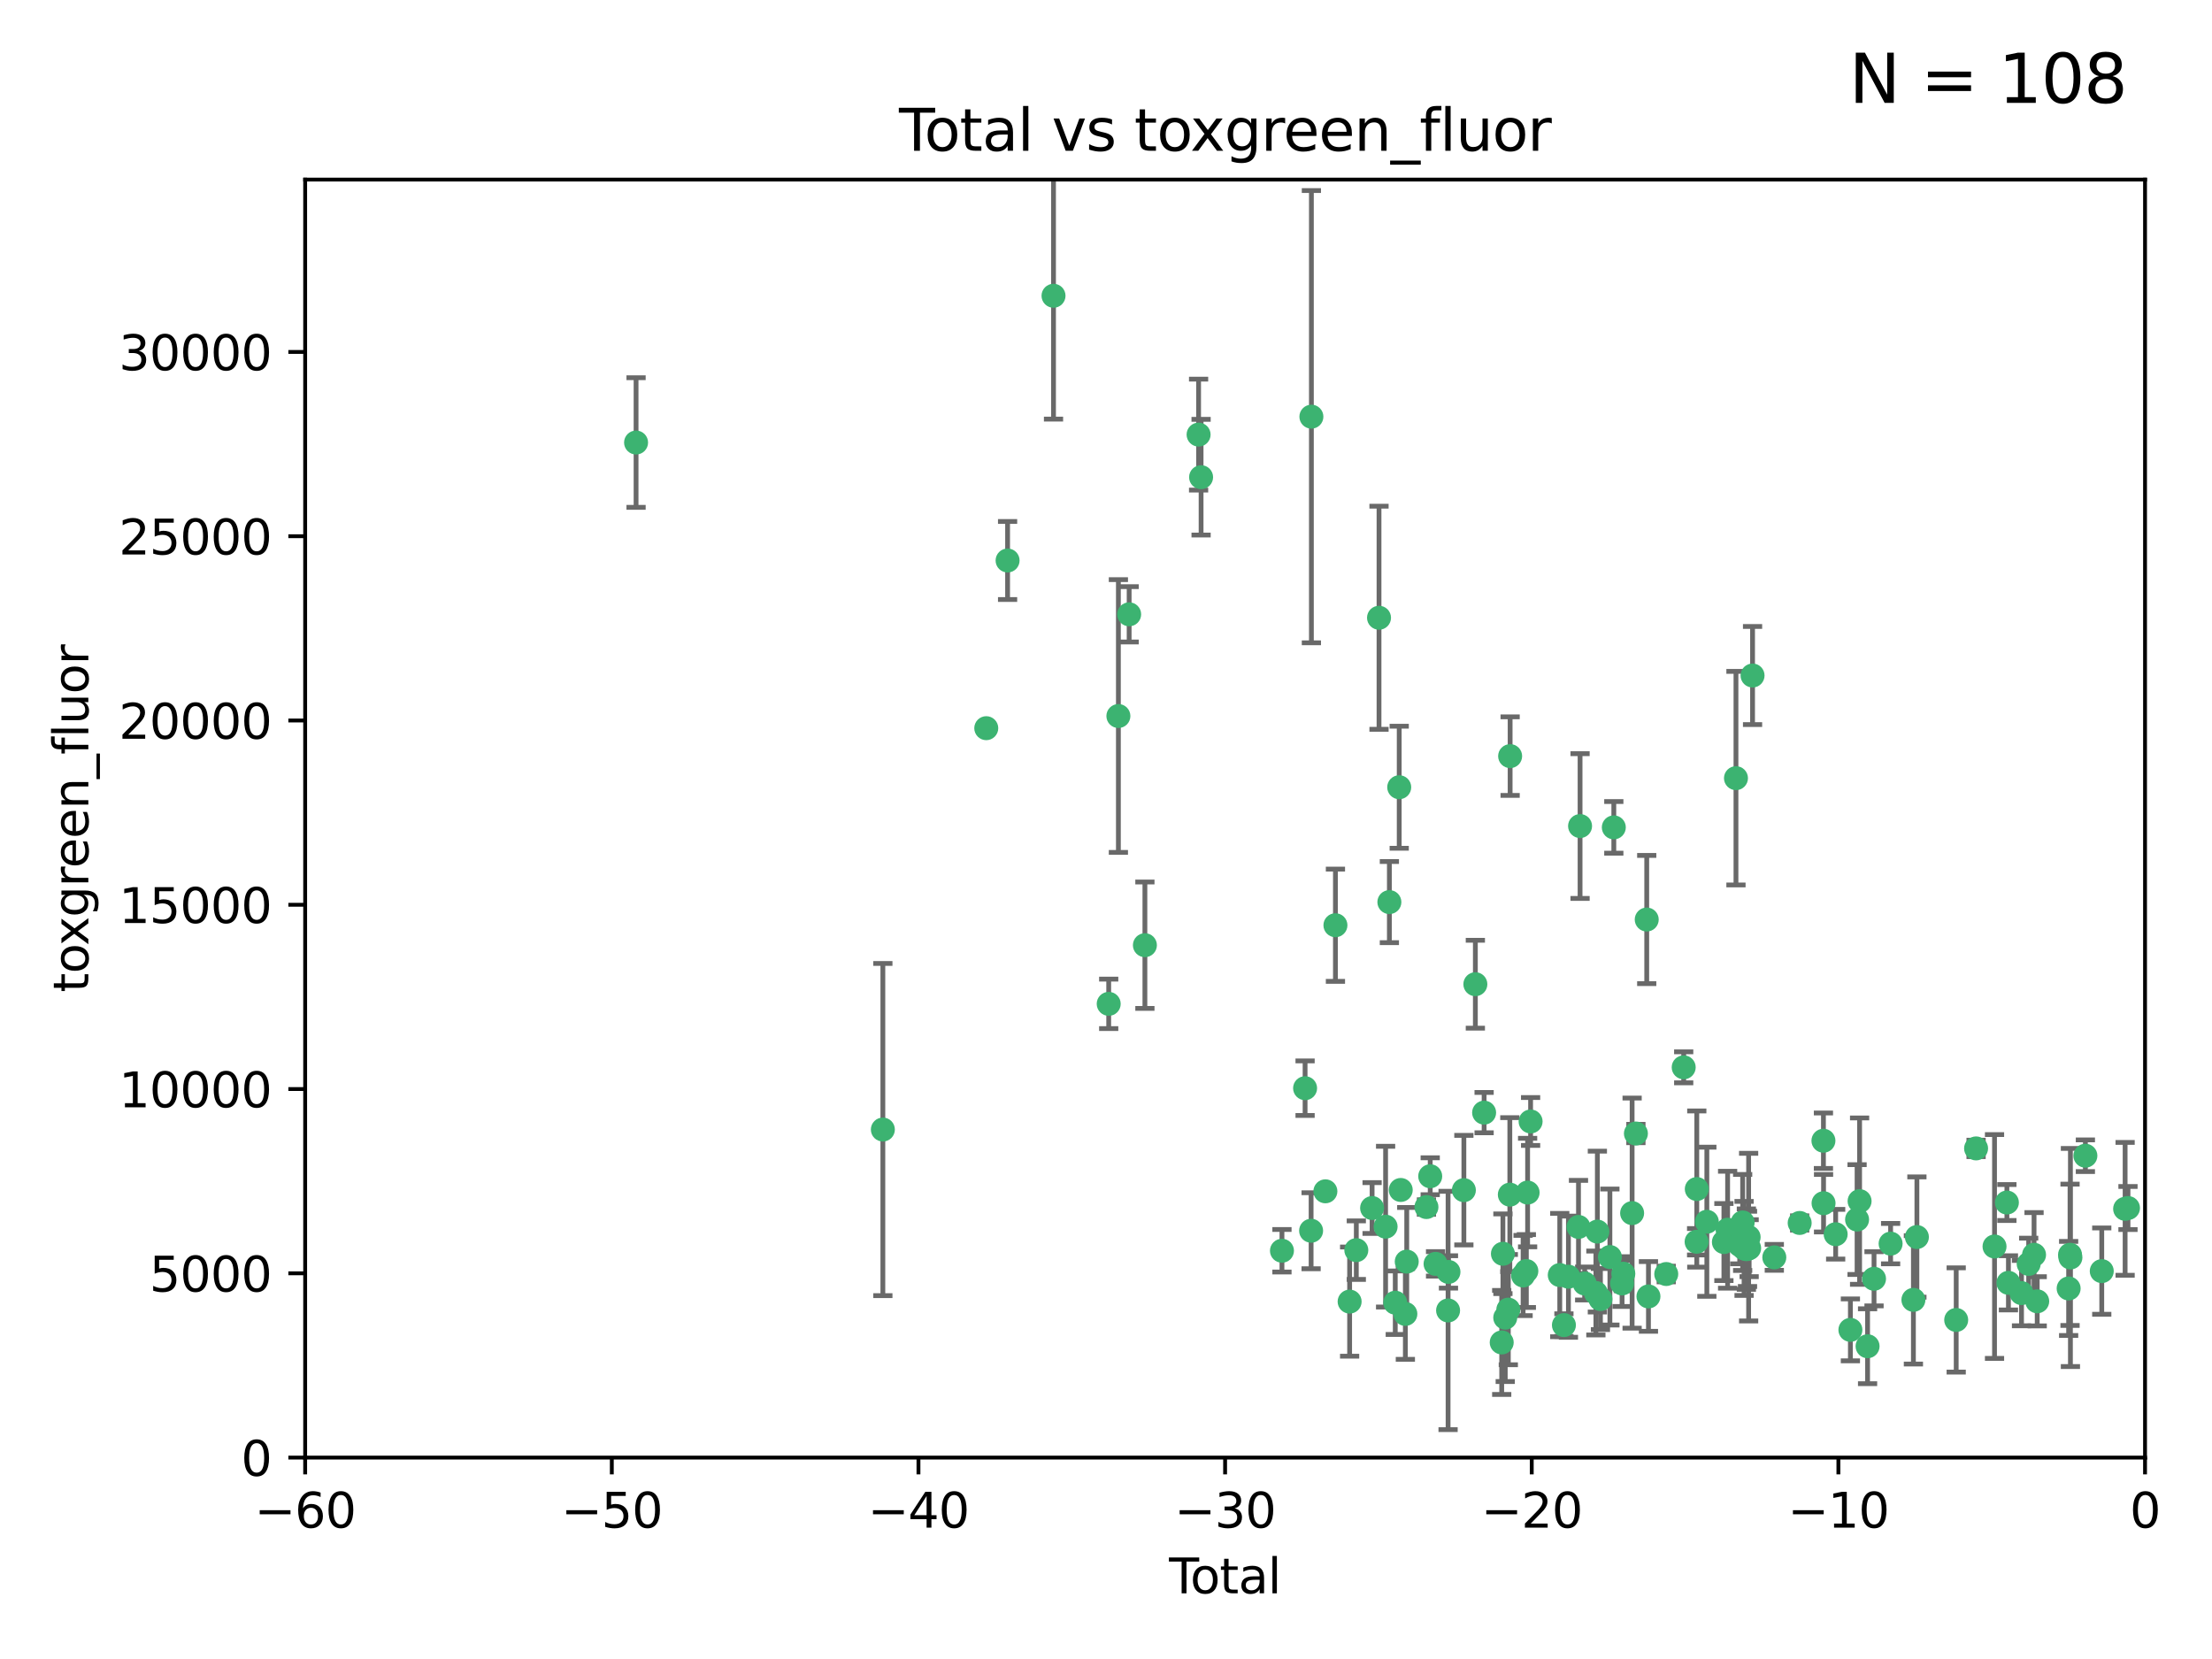 <?xml version="1.0" encoding="utf-8" standalone="no"?>
<!DOCTYPE svg PUBLIC "-//W3C//DTD SVG 1.1//EN"
  "http://www.w3.org/Graphics/SVG/1.1/DTD/svg11.dtd">
<svg xmlns:xlink="http://www.w3.org/1999/xlink" width="460.8pt" height="345.6pt" viewBox="0 0 460.8 345.6" xmlns="http://www.w3.org/2000/svg" version="1.1">
 <defs>
  <style type="text/css">*{stroke-linejoin: round; stroke-linecap: butt}</style>
 </defs>
 <g id="figure_1">
  <g id="patch_1">
   <path d="M 0 345.6 
L 460.8 345.6 
L 460.8 0 
L 0 0 
z
" style="fill: #ffffff"/>
  </g>
  <g id="axes_1">
   <g id="patch_2">
    <path d="M 63.571 303.64 
L 446.85 303.64 
L 446.85 37.411 
L 63.571 37.411 
z
" style="fill: #ffffff"/>
   </g>
   <g id="PathCollection_1">
    <defs>
     <path id="m26568eea87" d="M 0 1.118 
C 0.297 1.118 0.581 1 0.791 0.791 
C 1 0.581 1.118 0.297 1.118 0 
C 1.118 -0.297 1 -0.581 0.791 -0.791 
C 0.581 -1 0.297 -1.118 0 -1.118 
C -0.297 -1.118 -0.581 -1 -0.791 -0.791 
C -1 -0.581 -1.118 -0.297 -1.118 0 
C -1.118 0.297 -1 0.581 -0.791 0.791 
C -0.581 1 -0.297 1.118 0 1.118 
z
" style="stroke: #3cb371"/>
    </defs>
    <g clip-path="url(#p9cd83c924e)">
     <use xlink:href="#m26568eea87" x="132.505" y="92.187" style="fill: #3cb371; stroke: #3cb371"/>
     <use xlink:href="#m26568eea87" x="183.916" y="235.304" style="fill: #3cb371; stroke: #3cb371"/>
     <use xlink:href="#m26568eea87" x="205.457" y="151.693" style="fill: #3cb371; stroke: #3cb371"/>
     <use xlink:href="#m26568eea87" x="209.899" y="116.762" style="fill: #3cb371; stroke: #3cb371"/>
     <use xlink:href="#m26568eea87" x="219.467" y="61.614" style="fill: #3cb371; stroke: #3cb371"/>
     <use xlink:href="#m26568eea87" x="230.963" y="209.121" style="fill: #3cb371; stroke: #3cb371"/>
     <use xlink:href="#m26568eea87" x="232.981" y="149.16" style="fill: #3cb371; stroke: #3cb371"/>
     <use xlink:href="#m26568eea87" x="235.222" y="127.973" style="fill: #3cb371; stroke: #3cb371"/>
     <use xlink:href="#m26568eea87" x="238.504" y="196.901" style="fill: #3cb371; stroke: #3cb371"/>
     <use xlink:href="#m26568eea87" x="249.689" y="90.534" style="fill: #3cb371; stroke: #3cb371"/>
     <use xlink:href="#m26568eea87" x="250.209" y="99.407" style="fill: #3cb371; stroke: #3cb371"/>
     <use xlink:href="#m26568eea87" x="267.055" y="260.552" style="fill: #3cb371; stroke: #3cb371"/>
     <use xlink:href="#m26568eea87" x="271.874" y="226.692" style="fill: #3cb371; stroke: #3cb371"/>
     <use xlink:href="#m26568eea87" x="273.127" y="256.385" style="fill: #3cb371; stroke: #3cb371"/>
     <use xlink:href="#m26568eea87" x="273.187" y="86.8" style="fill: #3cb371; stroke: #3cb371"/>
     <use xlink:href="#m26568eea87" x="276.103" y="248.172" style="fill: #3cb371; stroke: #3cb371"/>
     <use xlink:href="#m26568eea87" x="278.195" y="192.743" style="fill: #3cb371; stroke: #3cb371"/>
     <use xlink:href="#m26568eea87" x="281.152" y="271.146" style="fill: #3cb371; stroke: #3cb371"/>
     <use xlink:href="#m26568eea87" x="282.545" y="260.427" style="fill: #3cb371; stroke: #3cb371"/>
     <use xlink:href="#m26568eea87" x="285.834" y="251.655" style="fill: #3cb371; stroke: #3cb371"/>
     <use xlink:href="#m26568eea87" x="287.274" y="128.689" style="fill: #3cb371; stroke: #3cb371"/>
     <use xlink:href="#m26568eea87" x="288.645" y="255.535" style="fill: #3cb371; stroke: #3cb371"/>
     <use xlink:href="#m26568eea87" x="289.432" y="187.922" style="fill: #3cb371; stroke: #3cb371"/>
     <use xlink:href="#m26568eea87" x="290.659" y="271.377" style="fill: #3cb371; stroke: #3cb371"/>
     <use xlink:href="#m26568eea87" x="291.482" y="163.993" style="fill: #3cb371; stroke: #3cb371"/>
     <use xlink:href="#m26568eea87" x="291.798" y="247.891" style="fill: #3cb371; stroke: #3cb371"/>
     <use xlink:href="#m26568eea87" x="292.762" y="273.715" style="fill: #3cb371; stroke: #3cb371"/>
     <use xlink:href="#m26568eea87" x="293.05" y="262.817" style="fill: #3cb371; stroke: #3cb371"/>
     <use xlink:href="#m26568eea87" x="297.153" y="251.452" style="fill: #3cb371; stroke: #3cb371"/>
     <use xlink:href="#m26568eea87" x="297.94" y="245.034" style="fill: #3cb371; stroke: #3cb371"/>
     <use xlink:href="#m26568eea87" x="299.053" y="263.288" style="fill: #3cb371; stroke: #3cb371"/>
     <use xlink:href="#m26568eea87" x="301.662" y="272.992" style="fill: #3cb371; stroke: #3cb371"/>
     <use xlink:href="#m26568eea87" x="301.742" y="264.965" style="fill: #3cb371; stroke: #3cb371"/>
     <use xlink:href="#m26568eea87" x="304.952" y="247.93" style="fill: #3cb371; stroke: #3cb371"/>
     <use xlink:href="#m26568eea87" x="307.344" y="205.029" style="fill: #3cb371; stroke: #3cb371"/>
     <use xlink:href="#m26568eea87" x="309.168" y="231.782" style="fill: #3cb371; stroke: #3cb371"/>
     <use xlink:href="#m26568eea87" x="312.834" y="279.655" style="fill: #3cb371; stroke: #3cb371"/>
     <use xlink:href="#m26568eea87" x="313.084" y="261.183" style="fill: #3cb371; stroke: #3cb371"/>
     <use xlink:href="#m26568eea87" x="313.569" y="274.488" style="fill: #3cb371; stroke: #3cb371"/>
     <use xlink:href="#m26568eea87" x="314.21" y="272.82" style="fill: #3cb371; stroke: #3cb371"/>
     <use xlink:href="#m26568eea87" x="314.525" y="248.866" style="fill: #3cb371; stroke: #3cb371"/>
     <use xlink:href="#m26568eea87" x="314.588" y="157.513" style="fill: #3cb371; stroke: #3cb371"/>
     <use xlink:href="#m26568eea87" x="317.289" y="265.707" style="fill: #3cb371; stroke: #3cb371"/>
     <use xlink:href="#m26568eea87" x="317.967" y="264.778" style="fill: #3cb371; stroke: #3cb371"/>
     <use xlink:href="#m26568eea87" x="318.23" y="248.434" style="fill: #3cb371; stroke: #3cb371"/>
     <use xlink:href="#m26568eea87" x="318.852" y="233.624" style="fill: #3cb371; stroke: #3cb371"/>
     <use xlink:href="#m26568eea87" x="324.927" y="265.618" style="fill: #3cb371; stroke: #3cb371"/>
     <use xlink:href="#m26568eea87" x="325.793" y="276.039" style="fill: #3cb371; stroke: #3cb371"/>
     <use xlink:href="#m26568eea87" x="326.734" y="265.959" style="fill: #3cb371; stroke: #3cb371"/>
     <use xlink:href="#m26568eea87" x="328.828" y="255.594" style="fill: #3cb371; stroke: #3cb371"/>
     <use xlink:href="#m26568eea87" x="329.157" y="172.082" style="fill: #3cb371; stroke: #3cb371"/>
     <use xlink:href="#m26568eea87" x="330.114" y="267.377" style="fill: #3cb371; stroke: #3cb371"/>
     <use xlink:href="#m26568eea87" x="332.452" y="269.355" style="fill: #3cb371; stroke: #3cb371"/>
     <use xlink:href="#m26568eea87" x="332.761" y="256.562" style="fill: #3cb371; stroke: #3cb371"/>
     <use xlink:href="#m26568eea87" x="333.402" y="270.619" style="fill: #3cb371; stroke: #3cb371"/>
     <use xlink:href="#m26568eea87" x="335.371" y="261.86" style="fill: #3cb371; stroke: #3cb371"/>
     <use xlink:href="#m26568eea87" x="336.187" y="172.356" style="fill: #3cb371; stroke: #3cb371"/>
     <use xlink:href="#m26568eea87" x="337.906" y="267.365" style="fill: #3cb371; stroke: #3cb371"/>
     <use xlink:href="#m26568eea87" x="338.167" y="265.335" style="fill: #3cb371; stroke: #3cb371"/>
     <use xlink:href="#m26568eea87" x="340" y="252.714" style="fill: #3cb371; stroke: #3cb371"/>
     <use xlink:href="#m26568eea87" x="340.79" y="236.134" style="fill: #3cb371; stroke: #3cb371"/>
     <use xlink:href="#m26568eea87" x="343.043" y="191.554" style="fill: #3cb371; stroke: #3cb371"/>
     <use xlink:href="#m26568eea87" x="343.403" y="270.071" style="fill: #3cb371; stroke: #3cb371"/>
     <use xlink:href="#m26568eea87" x="347.109" y="265.402" style="fill: #3cb371; stroke: #3cb371"/>
     <use xlink:href="#m26568eea87" x="350.745" y="222.343" style="fill: #3cb371; stroke: #3cb371"/>
     <use xlink:href="#m26568eea87" x="353.435" y="258.681" style="fill: #3cb371; stroke: #3cb371"/>
     <use xlink:href="#m26568eea87" x="353.472" y="247.697" style="fill: #3cb371; stroke: #3cb371"/>
     <use xlink:href="#m26568eea87" x="355.566" y="254.514" style="fill: #3cb371; stroke: #3cb371"/>
     <use xlink:href="#m26568eea87" x="359.119" y="258.744" style="fill: #3cb371; stroke: #3cb371"/>
     <use xlink:href="#m26568eea87" x="359.894" y="256.174" style="fill: #3cb371; stroke: #3cb371"/>
     <use xlink:href="#m26568eea87" x="361.634" y="162.105" style="fill: #3cb371; stroke: #3cb371"/>
     <use xlink:href="#m26568eea87" x="362.418" y="259.36" style="fill: #3cb371; stroke: #3cb371"/>
     <use xlink:href="#m26568eea87" x="363.027" y="254.661" style="fill: #3cb371; stroke: #3cb371"/>
     <use xlink:href="#m26568eea87" x="363.323" y="260.068" style="fill: #3cb371; stroke: #3cb371"/>
     <use xlink:href="#m26568eea87" x="363.802" y="260.221" style="fill: #3cb371; stroke: #3cb371"/>
     <use xlink:href="#m26568eea87" x="364.037" y="260.163" style="fill: #3cb371; stroke: #3cb371"/>
     <use xlink:href="#m26568eea87" x="364.272" y="257.715" style="fill: #3cb371; stroke: #3cb371"/>
     <use xlink:href="#m26568eea87" x="364.379" y="260.019" style="fill: #3cb371; stroke: #3cb371"/>
     <use xlink:href="#m26568eea87" x="365.089" y="140.722" style="fill: #3cb371; stroke: #3cb371"/>
     <use xlink:href="#m26568eea87" x="369.621" y="261.935" style="fill: #3cb371; stroke: #3cb371"/>
     <use xlink:href="#m26568eea87" x="374.905" y="254.764" style="fill: #3cb371; stroke: #3cb371"/>
     <use xlink:href="#m26568eea87" x="379.855" y="237.633" style="fill: #3cb371; stroke: #3cb371"/>
     <use xlink:href="#m26568eea87" x="379.879" y="250.652" style="fill: #3cb371; stroke: #3cb371"/>
     <use xlink:href="#m26568eea87" x="382.402" y="257.112" style="fill: #3cb371; stroke: #3cb371"/>
     <use xlink:href="#m26568eea87" x="385.471" y="277.035" style="fill: #3cb371; stroke: #3cb371"/>
     <use xlink:href="#m26568eea87" x="386.863" y="254.057" style="fill: #3cb371; stroke: #3cb371"/>
     <use xlink:href="#m26568eea87" x="387.387" y="250.216" style="fill: #3cb371; stroke: #3cb371"/>
     <use xlink:href="#m26568eea87" x="389.05" y="280.448" style="fill: #3cb371; stroke: #3cb371"/>
     <use xlink:href="#m26568eea87" x="390.395" y="266.395" style="fill: #3cb371; stroke: #3cb371"/>
     <use xlink:href="#m26568eea87" x="393.849" y="259.072" style="fill: #3cb371; stroke: #3cb371"/>
     <use xlink:href="#m26568eea87" x="398.598" y="270.784" style="fill: #3cb371; stroke: #3cb371"/>
     <use xlink:href="#m26568eea87" x="399.326" y="257.698" style="fill: #3cb371; stroke: #3cb371"/>
     <use xlink:href="#m26568eea87" x="407.511" y="274.971" style="fill: #3cb371; stroke: #3cb371"/>
     <use xlink:href="#m26568eea87" x="411.653" y="239.234" style="fill: #3cb371; stroke: #3cb371"/>
     <use xlink:href="#m26568eea87" x="415.496" y="259.667" style="fill: #3cb371; stroke: #3cb371"/>
     <use xlink:href="#m26568eea87" x="418.073" y="250.509" style="fill: #3cb371; stroke: #3cb371"/>
     <use xlink:href="#m26568eea87" x="418.393" y="267.238" style="fill: #3cb371; stroke: #3cb371"/>
     <use xlink:href="#m26568eea87" x="421.119" y="269.377" style="fill: #3cb371; stroke: #3cb371"/>
     <use xlink:href="#m26568eea87" x="422.61" y="263.294" style="fill: #3cb371; stroke: #3cb371"/>
     <use xlink:href="#m26568eea87" x="423.73" y="261.395" style="fill: #3cb371; stroke: #3cb371"/>
     <use xlink:href="#m26568eea87" x="424.389" y="271.085" style="fill: #3cb371; stroke: #3cb371"/>
     <use xlink:href="#m26568eea87" x="430.935" y="268.409" style="fill: #3cb371; stroke: #3cb371"/>
     <use xlink:href="#m26568eea87" x="431.226" y="261.393" style="fill: #3cb371; stroke: #3cb371"/>
     <use xlink:href="#m26568eea87" x="431.307" y="261.957" style="fill: #3cb371; stroke: #3cb371"/>
     <use xlink:href="#m26568eea87" x="434.424" y="240.757" style="fill: #3cb371; stroke: #3cb371"/>
     <use xlink:href="#m26568eea87" x="437.835" y="264.797" style="fill: #3cb371; stroke: #3cb371"/>
     <use xlink:href="#m26568eea87" x="442.701" y="251.825" style="fill: #3cb371; stroke: #3cb371"/>
     <use xlink:href="#m26568eea87" x="443.299" y="251.653" style="fill: #3cb371; stroke: #3cb371"/>
    </g>
   </g>
   <g id="matplotlib.axis_1">
    <g id="xtick_1">
     <g id="line2d_1">
      <defs>
       <path id="m2b82d97293" d="M 0 0 
L 0 3.5 
" style="stroke: #000000; stroke-width: 0.8"/>
      </defs>
      <g>
       <use xlink:href="#m2b82d97293" x="63.571" y="303.64" style="stroke: #000000; stroke-width: 0.8"/>
      </g>
     </g>
     <g id="text_1">
      <!-- −60 -->
      <g transform="translate(53.019 318.238)scale(0.1 -0.1)">
       <defs>
        <path id="DejaVuSans-2212" d="M 678 2272 
L 4684 2272 
L 4684 1741 
L 678 1741 
L 678 2272 
z
" transform="scale(0.016)"/>
        <path id="DejaVuSans-36" d="M 2113 2584 
Q 1688 2584 1439 2293 
Q 1191 2003 1191 1497 
Q 1191 994 1439 701 
Q 1688 409 2113 409 
Q 2538 409 2786 701 
Q 3034 994 3034 1497 
Q 3034 2003 2786 2293 
Q 2538 2584 2113 2584 
z
M 3366 4563 
L 3366 3988 
Q 3128 4100 2886 4159 
Q 2644 4219 2406 4219 
Q 1781 4219 1451 3797 
Q 1122 3375 1075 2522 
Q 1259 2794 1537 2939 
Q 1816 3084 2150 3084 
Q 2853 3084 3261 2657 
Q 3669 2231 3669 1497 
Q 3669 778 3244 343 
Q 2819 -91 2113 -91 
Q 1303 -91 875 529 
Q 447 1150 447 2328 
Q 447 3434 972 4092 
Q 1497 4750 2381 4750 
Q 2619 4750 2861 4703 
Q 3103 4656 3366 4563 
z
" transform="scale(0.016)"/>
        <path id="DejaVuSans-30" d="M 2034 4250 
Q 1547 4250 1301 3770 
Q 1056 3291 1056 2328 
Q 1056 1369 1301 889 
Q 1547 409 2034 409 
Q 2525 409 2770 889 
Q 3016 1369 3016 2328 
Q 3016 3291 2770 3770 
Q 2525 4250 2034 4250 
z
M 2034 4750 
Q 2819 4750 3233 4129 
Q 3647 3509 3647 2328 
Q 3647 1150 3233 529 
Q 2819 -91 2034 -91 
Q 1250 -91 836 529 
Q 422 1150 422 2328 
Q 422 3509 836 4129 
Q 1250 4750 2034 4750 
z
" transform="scale(0.016)"/>
       </defs>
       <use xlink:href="#DejaVuSans-2212"/>
       <use xlink:href="#DejaVuSans-36" x="83.789"/>
       <use xlink:href="#DejaVuSans-30" x="147.412"/>
      </g>
     </g>
    </g>
    <g id="xtick_2">
     <g id="line2d_2">
      <g>
       <use xlink:href="#m2b82d97293" x="127.451" y="303.64" style="stroke: #000000; stroke-width: 0.8"/>
      </g>
     </g>
     <g id="text_2">
      <!-- −50 -->
      <g transform="translate(116.899 318.238)scale(0.1 -0.1)">
       <defs>
        <path id="DejaVuSans-35" d="M 691 4666 
L 3169 4666 
L 3169 4134 
L 1269 4134 
L 1269 2991 
Q 1406 3038 1543 3061 
Q 1681 3084 1819 3084 
Q 2600 3084 3056 2656 
Q 3513 2228 3513 1497 
Q 3513 744 3044 326 
Q 2575 -91 1722 -91 
Q 1428 -91 1123 -41 
Q 819 9 494 109 
L 494 744 
Q 775 591 1075 516 
Q 1375 441 1709 441 
Q 2250 441 2565 725 
Q 2881 1009 2881 1497 
Q 2881 1984 2565 2268 
Q 2250 2553 1709 2553 
Q 1456 2553 1204 2497 
Q 953 2441 691 2322 
L 691 4666 
z
" transform="scale(0.016)"/>
       </defs>
       <use xlink:href="#DejaVuSans-2212"/>
       <use xlink:href="#DejaVuSans-35" x="83.789"/>
       <use xlink:href="#DejaVuSans-30" x="147.412"/>
      </g>
     </g>
    </g>
    <g id="xtick_3">
     <g id="line2d_3">
      <g>
       <use xlink:href="#m2b82d97293" x="191.331" y="303.64" style="stroke: #000000; stroke-width: 0.8"/>
      </g>
     </g>
     <g id="text_3">
      <!-- −40 -->
      <g transform="translate(180.778 318.238)scale(0.1 -0.1)">
       <defs>
        <path id="DejaVuSans-34" d="M 2419 4116 
L 825 1625 
L 2419 1625 
L 2419 4116 
z
M 2253 4666 
L 3047 4666 
L 3047 1625 
L 3713 1625 
L 3713 1100 
L 3047 1100 
L 3047 0 
L 2419 0 
L 2419 1100 
L 313 1100 
L 313 1709 
L 2253 4666 
z
" transform="scale(0.016)"/>
       </defs>
       <use xlink:href="#DejaVuSans-2212"/>
       <use xlink:href="#DejaVuSans-34" x="83.789"/>
       <use xlink:href="#DejaVuSans-30" x="147.412"/>
      </g>
     </g>
    </g>
    <g id="xtick_4">
     <g id="line2d_4">
      <g>
       <use xlink:href="#m2b82d97293" x="255.211" y="303.64" style="stroke: #000000; stroke-width: 0.8"/>
      </g>
     </g>
     <g id="text_4">
      <!-- −30 -->
      <g transform="translate(244.658 318.238)scale(0.1 -0.1)">
       <defs>
        <path id="DejaVuSans-33" d="M 2597 2516 
Q 3050 2419 3304 2112 
Q 3559 1806 3559 1356 
Q 3559 666 3084 287 
Q 2609 -91 1734 -91 
Q 1441 -91 1130 -33 
Q 819 25 488 141 
L 488 750 
Q 750 597 1062 519 
Q 1375 441 1716 441 
Q 2309 441 2620 675 
Q 2931 909 2931 1356 
Q 2931 1769 2642 2001 
Q 2353 2234 1838 2234 
L 1294 2234 
L 1294 2753 
L 1863 2753 
Q 2328 2753 2575 2939 
Q 2822 3125 2822 3475 
Q 2822 3834 2567 4026 
Q 2313 4219 1838 4219 
Q 1578 4219 1281 4162 
Q 984 4106 628 3988 
L 628 4550 
Q 988 4650 1302 4700 
Q 1616 4750 1894 4750 
Q 2613 4750 3031 4423 
Q 3450 4097 3450 3541 
Q 3450 3153 3228 2886 
Q 3006 2619 2597 2516 
z
" transform="scale(0.016)"/>
       </defs>
       <use xlink:href="#DejaVuSans-2212"/>
       <use xlink:href="#DejaVuSans-33" x="83.789"/>
       <use xlink:href="#DejaVuSans-30" x="147.412"/>
      </g>
     </g>
    </g>
    <g id="xtick_5">
     <g id="line2d_5">
      <g>
       <use xlink:href="#m2b82d97293" x="319.09" y="303.64" style="stroke: #000000; stroke-width: 0.8"/>
      </g>
     </g>
     <g id="text_5">
      <!-- −20 -->
      <g transform="translate(308.538 318.238)scale(0.1 -0.1)">
       <defs>
        <path id="DejaVuSans-32" d="M 1228 531 
L 3431 531 
L 3431 0 
L 469 0 
L 469 531 
Q 828 903 1448 1529 
Q 2069 2156 2228 2338 
Q 2531 2678 2651 2914 
Q 2772 3150 2772 3378 
Q 2772 3750 2511 3984 
Q 2250 4219 1831 4219 
Q 1534 4219 1204 4116 
Q 875 4013 500 3803 
L 500 4441 
Q 881 4594 1212 4672 
Q 1544 4750 1819 4750 
Q 2544 4750 2975 4387 
Q 3406 4025 3406 3419 
Q 3406 3131 3298 2873 
Q 3191 2616 2906 2266 
Q 2828 2175 2409 1742 
Q 1991 1309 1228 531 
z
" transform="scale(0.016)"/>
       </defs>
       <use xlink:href="#DejaVuSans-2212"/>
       <use xlink:href="#DejaVuSans-32" x="83.789"/>
       <use xlink:href="#DejaVuSans-30" x="147.412"/>
      </g>
     </g>
    </g>
    <g id="xtick_6">
     <g id="line2d_6">
      <g>
       <use xlink:href="#m2b82d97293" x="382.97" y="303.64" style="stroke: #000000; stroke-width: 0.8"/>
      </g>
     </g>
     <g id="text_6">
      <!-- −10 -->
      <g transform="translate(372.418 318.238)scale(0.1 -0.1)">
       <defs>
        <path id="DejaVuSans-31" d="M 794 531 
L 1825 531 
L 1825 4091 
L 703 3866 
L 703 4441 
L 1819 4666 
L 2450 4666 
L 2450 531 
L 3481 531 
L 3481 0 
L 794 0 
L 794 531 
z
" transform="scale(0.016)"/>
       </defs>
       <use xlink:href="#DejaVuSans-2212"/>
       <use xlink:href="#DejaVuSans-31" x="83.789"/>
       <use xlink:href="#DejaVuSans-30" x="147.412"/>
      </g>
     </g>
    </g>
    <g id="xtick_7">
     <g id="line2d_7">
      <g>
       <use xlink:href="#m2b82d97293" x="446.85" y="303.64" style="stroke: #000000; stroke-width: 0.8"/>
      </g>
     </g>
     <g id="text_7">
      <!-- 0 -->
      <g transform="translate(443.669 318.238)scale(0.1 -0.1)">
       <use xlink:href="#DejaVuSans-30"/>
      </g>
     </g>
    </g>
    <g id="text_8">
     <!-- Total -->
     <g transform="translate(243.534 331.917)scale(0.1 -0.1)">
      <defs>
       <path id="DejaVuSans-54" d="M -19 4666 
L 3928 4666 
L 3928 4134 
L 2272 4134 
L 2272 0 
L 1638 0 
L 1638 4134 
L -19 4134 
L -19 4666 
z
" transform="scale(0.016)"/>
       <path id="DejaVuSans-6f" d="M 1959 3097 
Q 1497 3097 1228 2736 
Q 959 2375 959 1747 
Q 959 1119 1226 758 
Q 1494 397 1959 397 
Q 2419 397 2687 759 
Q 2956 1122 2956 1747 
Q 2956 2369 2687 2733 
Q 2419 3097 1959 3097 
z
M 1959 3584 
Q 2709 3584 3137 3096 
Q 3566 2609 3566 1747 
Q 3566 888 3137 398 
Q 2709 -91 1959 -91 
Q 1206 -91 779 398 
Q 353 888 353 1747 
Q 353 2609 779 3096 
Q 1206 3584 1959 3584 
z
" transform="scale(0.016)"/>
       <path id="DejaVuSans-74" d="M 1172 4494 
L 1172 3500 
L 2356 3500 
L 2356 3053 
L 1172 3053 
L 1172 1153 
Q 1172 725 1289 603 
Q 1406 481 1766 481 
L 2356 481 
L 2356 0 
L 1766 0 
Q 1100 0 847 248 
Q 594 497 594 1153 
L 594 3053 
L 172 3053 
L 172 3500 
L 594 3500 
L 594 4494 
L 1172 4494 
z
" transform="scale(0.016)"/>
       <path id="DejaVuSans-61" d="M 2194 1759 
Q 1497 1759 1228 1600 
Q 959 1441 959 1056 
Q 959 750 1161 570 
Q 1363 391 1709 391 
Q 2188 391 2477 730 
Q 2766 1069 2766 1631 
L 2766 1759 
L 2194 1759 
z
M 3341 1997 
L 3341 0 
L 2766 0 
L 2766 531 
Q 2569 213 2275 61 
Q 1981 -91 1556 -91 
Q 1019 -91 701 211 
Q 384 513 384 1019 
Q 384 1609 779 1909 
Q 1175 2209 1959 2209 
L 2766 2209 
L 2766 2266 
Q 2766 2663 2505 2880 
Q 2244 3097 1772 3097 
Q 1472 3097 1187 3025 
Q 903 2953 641 2809 
L 641 3341 
Q 956 3463 1253 3523 
Q 1550 3584 1831 3584 
Q 2591 3584 2966 3190 
Q 3341 2797 3341 1997 
z
" transform="scale(0.016)"/>
       <path id="DejaVuSans-6c" d="M 603 4863 
L 1178 4863 
L 1178 0 
L 603 0 
L 603 4863 
z
" transform="scale(0.016)"/>
      </defs>
      <use xlink:href="#DejaVuSans-54"/>
      <use xlink:href="#DejaVuSans-6f" x="44.084"/>
      <use xlink:href="#DejaVuSans-74" x="105.266"/>
      <use xlink:href="#DejaVuSans-61" x="144.475"/>
      <use xlink:href="#DejaVuSans-6c" x="205.754"/>
     </g>
    </g>
   </g>
   <g id="matplotlib.axis_2">
    <g id="ytick_1">
     <g id="line2d_8">
      <defs>
       <path id="m1050d28f91" d="M 0 0 
L -3.5 0 
" style="stroke: #000000; stroke-width: 0.8"/>
      </defs>
      <g>
       <use xlink:href="#m1050d28f91" x="63.571" y="303.64" style="stroke: #000000; stroke-width: 0.8"/>
      </g>
     </g>
     <g id="text_9">
      <!-- 0 -->
      <g transform="translate(50.209 307.439)scale(0.1 -0.1)">
       <use xlink:href="#DejaVuSans-30"/>
      </g>
     </g>
    </g>
    <g id="ytick_2">
     <g id="line2d_9">
      <g>
       <use xlink:href="#m1050d28f91" x="63.571" y="265.253" style="stroke: #000000; stroke-width: 0.8"/>
      </g>
     </g>
     <g id="text_10">
      <!-- 5000 -->
      <g transform="translate(31.121 269.052)scale(0.1 -0.1)">
       <use xlink:href="#DejaVuSans-35"/>
       <use xlink:href="#DejaVuSans-30" x="63.623"/>
       <use xlink:href="#DejaVuSans-30" x="127.246"/>
       <use xlink:href="#DejaVuSans-30" x="190.869"/>
      </g>
     </g>
    </g>
    <g id="ytick_3">
     <g id="line2d_10">
      <g>
       <use xlink:href="#m1050d28f91" x="63.571" y="226.866" style="stroke: #000000; stroke-width: 0.8"/>
      </g>
     </g>
     <g id="text_11">
      <!-- 10000 -->
      <g transform="translate(24.759 230.665)scale(0.1 -0.1)">
       <use xlink:href="#DejaVuSans-31"/>
       <use xlink:href="#DejaVuSans-30" x="63.623"/>
       <use xlink:href="#DejaVuSans-30" x="127.246"/>
       <use xlink:href="#DejaVuSans-30" x="190.869"/>
       <use xlink:href="#DejaVuSans-30" x="254.492"/>
      </g>
     </g>
    </g>
    <g id="ytick_4">
     <g id="line2d_11">
      <g>
       <use xlink:href="#m1050d28f91" x="63.571" y="188.479" style="stroke: #000000; stroke-width: 0.8"/>
      </g>
     </g>
     <g id="text_12">
      <!-- 15000 -->
      <g transform="translate(24.759 192.278)scale(0.1 -0.1)">
       <use xlink:href="#DejaVuSans-31"/>
       <use xlink:href="#DejaVuSans-35" x="63.623"/>
       <use xlink:href="#DejaVuSans-30" x="127.246"/>
       <use xlink:href="#DejaVuSans-30" x="190.869"/>
       <use xlink:href="#DejaVuSans-30" x="254.492"/>
      </g>
     </g>
    </g>
    <g id="ytick_5">
     <g id="line2d_12">
      <g>
       <use xlink:href="#m1050d28f91" x="63.571" y="150.092" style="stroke: #000000; stroke-width: 0.8"/>
      </g>
     </g>
     <g id="text_13">
      <!-- 20000 -->
      <g transform="translate(24.759 153.891)scale(0.1 -0.1)">
       <use xlink:href="#DejaVuSans-32"/>
       <use xlink:href="#DejaVuSans-30" x="63.623"/>
       <use xlink:href="#DejaVuSans-30" x="127.246"/>
       <use xlink:href="#DejaVuSans-30" x="190.869"/>
       <use xlink:href="#DejaVuSans-30" x="254.492"/>
      </g>
     </g>
    </g>
    <g id="ytick_6">
     <g id="line2d_13">
      <g>
       <use xlink:href="#m1050d28f91" x="63.571" y="111.705" style="stroke: #000000; stroke-width: 0.8"/>
      </g>
     </g>
     <g id="text_14">
      <!-- 25000 -->
      <g transform="translate(24.759 115.504)scale(0.1 -0.1)">
       <use xlink:href="#DejaVuSans-32"/>
       <use xlink:href="#DejaVuSans-35" x="63.623"/>
       <use xlink:href="#DejaVuSans-30" x="127.246"/>
       <use xlink:href="#DejaVuSans-30" x="190.869"/>
       <use xlink:href="#DejaVuSans-30" x="254.492"/>
      </g>
     </g>
    </g>
    <g id="ytick_7">
     <g id="line2d_14">
      <g>
       <use xlink:href="#m1050d28f91" x="63.571" y="73.317" style="stroke: #000000; stroke-width: 0.8"/>
      </g>
     </g>
     <g id="text_15">
      <!-- 30000 -->
      <g transform="translate(24.759 77.117)scale(0.1 -0.1)">
       <use xlink:href="#DejaVuSans-33"/>
       <use xlink:href="#DejaVuSans-30" x="63.623"/>
       <use xlink:href="#DejaVuSans-30" x="127.246"/>
       <use xlink:href="#DejaVuSans-30" x="190.869"/>
       <use xlink:href="#DejaVuSans-30" x="254.492"/>
      </g>
     </g>
    </g>
    <g id="text_16">
     <!-- toxgreen_fluor -->
     <g transform="translate(18.401 206.72)rotate(-90)scale(0.1 -0.1)">
      <defs>
       <path id="DejaVuSans-78" d="M 3513 3500 
L 2247 1797 
L 3578 0 
L 2900 0 
L 1881 1375 
L 863 0 
L 184 0 
L 1544 1831 
L 300 3500 
L 978 3500 
L 1906 2253 
L 2834 3500 
L 3513 3500 
z
" transform="scale(0.016)"/>
       <path id="DejaVuSans-67" d="M 2906 1791 
Q 2906 2416 2648 2759 
Q 2391 3103 1925 3103 
Q 1463 3103 1205 2759 
Q 947 2416 947 1791 
Q 947 1169 1205 825 
Q 1463 481 1925 481 
Q 2391 481 2648 825 
Q 2906 1169 2906 1791 
z
M 3481 434 
Q 3481 -459 3084 -895 
Q 2688 -1331 1869 -1331 
Q 1566 -1331 1297 -1286 
Q 1028 -1241 775 -1147 
L 775 -588 
Q 1028 -725 1275 -790 
Q 1522 -856 1778 -856 
Q 2344 -856 2625 -561 
Q 2906 -266 2906 331 
L 2906 616 
Q 2728 306 2450 153 
Q 2172 0 1784 0 
Q 1141 0 747 490 
Q 353 981 353 1791 
Q 353 2603 747 3093 
Q 1141 3584 1784 3584 
Q 2172 3584 2450 3431 
Q 2728 3278 2906 2969 
L 2906 3500 
L 3481 3500 
L 3481 434 
z
" transform="scale(0.016)"/>
       <path id="DejaVuSans-72" d="M 2631 2963 
Q 2534 3019 2420 3045 
Q 2306 3072 2169 3072 
Q 1681 3072 1420 2755 
Q 1159 2438 1159 1844 
L 1159 0 
L 581 0 
L 581 3500 
L 1159 3500 
L 1159 2956 
Q 1341 3275 1631 3429 
Q 1922 3584 2338 3584 
Q 2397 3584 2469 3576 
Q 2541 3569 2628 3553 
L 2631 2963 
z
" transform="scale(0.016)"/>
       <path id="DejaVuSans-65" d="M 3597 1894 
L 3597 1613 
L 953 1613 
Q 991 1019 1311 708 
Q 1631 397 2203 397 
Q 2534 397 2845 478 
Q 3156 559 3463 722 
L 3463 178 
Q 3153 47 2828 -22 
Q 2503 -91 2169 -91 
Q 1331 -91 842 396 
Q 353 884 353 1716 
Q 353 2575 817 3079 
Q 1281 3584 2069 3584 
Q 2775 3584 3186 3129 
Q 3597 2675 3597 1894 
z
M 3022 2063 
Q 3016 2534 2758 2815 
Q 2500 3097 2075 3097 
Q 1594 3097 1305 2825 
Q 1016 2553 972 2059 
L 3022 2063 
z
" transform="scale(0.016)"/>
       <path id="DejaVuSans-6e" d="M 3513 2113 
L 3513 0 
L 2938 0 
L 2938 2094 
Q 2938 2591 2744 2837 
Q 2550 3084 2163 3084 
Q 1697 3084 1428 2787 
Q 1159 2491 1159 1978 
L 1159 0 
L 581 0 
L 581 3500 
L 1159 3500 
L 1159 2956 
Q 1366 3272 1645 3428 
Q 1925 3584 2291 3584 
Q 2894 3584 3203 3211 
Q 3513 2838 3513 2113 
z
" transform="scale(0.016)"/>
       <path id="DejaVuSans-5f" d="M 3263 -1063 
L 3263 -1509 
L -63 -1509 
L -63 -1063 
L 3263 -1063 
z
" transform="scale(0.016)"/>
       <path id="DejaVuSans-66" d="M 2375 4863 
L 2375 4384 
L 1825 4384 
Q 1516 4384 1395 4259 
Q 1275 4134 1275 3809 
L 1275 3500 
L 2222 3500 
L 2222 3053 
L 1275 3053 
L 1275 0 
L 697 0 
L 697 3053 
L 147 3053 
L 147 3500 
L 697 3500 
L 697 3744 
Q 697 4328 969 4595 
Q 1241 4863 1831 4863 
L 2375 4863 
z
" transform="scale(0.016)"/>
       <path id="DejaVuSans-75" d="M 544 1381 
L 544 3500 
L 1119 3500 
L 1119 1403 
Q 1119 906 1312 657 
Q 1506 409 1894 409 
Q 2359 409 2629 706 
Q 2900 1003 2900 1516 
L 2900 3500 
L 3475 3500 
L 3475 0 
L 2900 0 
L 2900 538 
Q 2691 219 2414 64 
Q 2138 -91 1772 -91 
Q 1169 -91 856 284 
Q 544 659 544 1381 
z
M 1991 3584 
L 1991 3584 
z
" transform="scale(0.016)"/>
      </defs>
      <use xlink:href="#DejaVuSans-74"/>
      <use xlink:href="#DejaVuSans-6f" x="39.209"/>
      <use xlink:href="#DejaVuSans-78" x="97.266"/>
      <use xlink:href="#DejaVuSans-67" x="156.445"/>
      <use xlink:href="#DejaVuSans-72" x="219.922"/>
      <use xlink:href="#DejaVuSans-65" x="258.785"/>
      <use xlink:href="#DejaVuSans-65" x="320.309"/>
      <use xlink:href="#DejaVuSans-6e" x="381.832"/>
      <use xlink:href="#DejaVuSans-5f" x="445.211"/>
      <use xlink:href="#DejaVuSans-66" x="495.211"/>
      <use xlink:href="#DejaVuSans-6c" x="530.416"/>
      <use xlink:href="#DejaVuSans-75" x="558.199"/>
      <use xlink:href="#DejaVuSans-6f" x="621.578"/>
      <use xlink:href="#DejaVuSans-72" x="682.76"/>
     </g>
    </g>
   </g>
   <g id="LineCollection_1">
    <path d="M 132.505 105.69 
L 132.505 78.685 
" clip-path="url(#p9cd83c924e)" style="fill: none; stroke: #696969"/>
    <path d="M 183.916 269.906 
L 183.916 200.702 
" clip-path="url(#p9cd83c924e)" style="fill: none; stroke: #696969"/>
    <path d="M 205.457 152.217 
L 205.457 151.168 
" clip-path="url(#p9cd83c924e)" style="fill: none; stroke: #696969"/>
    <path d="M 209.899 124.89 
L 209.899 108.635 
" clip-path="url(#p9cd83c924e)" style="fill: none; stroke: #696969"/>
    <path d="M 219.467 87.306 
L 219.467 35.922 
" clip-path="url(#p9cd83c924e)" style="fill: none; stroke: #696969"/>
    <path d="M 230.963 214.275 
L 230.963 203.967 
" clip-path="url(#p9cd83c924e)" style="fill: none; stroke: #696969"/>
    <path d="M 232.981 177.569 
L 232.981 120.752 
" clip-path="url(#p9cd83c924e)" style="fill: none; stroke: #696969"/>
    <path d="M 235.222 133.734 
L 235.222 122.212 
" clip-path="url(#p9cd83c924e)" style="fill: none; stroke: #696969"/>
    <path d="M 238.504 210.068 
L 238.504 183.734 
" clip-path="url(#p9cd83c924e)" style="fill: none; stroke: #696969"/>
    <path d="M 249.689 102.091 
L 249.689 78.978 
" clip-path="url(#p9cd83c924e)" style="fill: none; stroke: #696969"/>
    <path d="M 250.209 111.46 
L 250.209 87.355 
" clip-path="url(#p9cd83c924e)" style="fill: none; stroke: #696969"/>
    <path d="M 267.055 264.982 
L 267.055 256.122 
" clip-path="url(#p9cd83c924e)" style="fill: none; stroke: #696969"/>
    <path d="M 271.874 232.376 
L 271.874 221.008 
" clip-path="url(#p9cd83c924e)" style="fill: none; stroke: #696969"/>
    <path d="M 273.127 264.301 
L 273.127 248.47 
" clip-path="url(#p9cd83c924e)" style="fill: none; stroke: #696969"/>
    <path d="M 273.187 133.906 
L 273.187 39.694 
" clip-path="url(#p9cd83c924e)" style="fill: none; stroke: #696969"/>
    <path d="M 276.103 248.702 
L 276.103 247.642 
" clip-path="url(#p9cd83c924e)" style="fill: none; stroke: #696969"/>
    <path d="M 278.195 204.435 
L 278.195 181.052 
" clip-path="url(#p9cd83c924e)" style="fill: none; stroke: #696969"/>
    <path d="M 281.152 282.519 
L 281.152 259.772 
" clip-path="url(#p9cd83c924e)" style="fill: none; stroke: #696969"/>
    <path d="M 282.545 266.526 
L 282.545 254.328 
" clip-path="url(#p9cd83c924e)" style="fill: none; stroke: #696969"/>
    <path d="M 285.834 256.945 
L 285.834 246.364 
" clip-path="url(#p9cd83c924e)" style="fill: none; stroke: #696969"/>
    <path d="M 287.274 151.927 
L 287.274 105.45 
" clip-path="url(#p9cd83c924e)" style="fill: none; stroke: #696969"/>
    <path d="M 288.645 272.278 
L 288.645 238.793 
" clip-path="url(#p9cd83c924e)" style="fill: none; stroke: #696969"/>
    <path d="M 289.432 196.374 
L 289.432 179.47 
" clip-path="url(#p9cd83c924e)" style="fill: none; stroke: #696969"/>
    <path d="M 290.659 277.991 
L 290.659 264.764 
" clip-path="url(#p9cd83c924e)" style="fill: none; stroke: #696969"/>
    <path d="M 291.482 176.705 
L 291.482 151.281 
" clip-path="url(#p9cd83c924e)" style="fill: none; stroke: #696969"/>
    <path d="M 291.798 248.596 
L 291.798 247.186 
" clip-path="url(#p9cd83c924e)" style="fill: none; stroke: #696969"/>
    <path d="M 292.762 283.17 
L 292.762 264.261 
" clip-path="url(#p9cd83c924e)" style="fill: none; stroke: #696969"/>
    <path d="M 293.05 274.093 
L 293.05 251.542 
" clip-path="url(#p9cd83c924e)" style="fill: none; stroke: #696969"/>
    <path d="M 297.153 252.966 
L 297.153 249.939 
" clip-path="url(#p9cd83c924e)" style="fill: none; stroke: #696969"/>
    <path d="M 297.94 248.879 
L 297.94 241.19 
" clip-path="url(#p9cd83c924e)" style="fill: none; stroke: #696969"/>
    <path d="M 299.053 265.839 
L 299.053 260.738 
" clip-path="url(#p9cd83c924e)" style="fill: none; stroke: #696969"/>
    <path d="M 301.662 297.815 
L 301.662 248.168 
" clip-path="url(#p9cd83c924e)" style="fill: none; stroke: #696969"/>
    <path d="M 301.742 268.335 
L 301.742 261.595 
" clip-path="url(#p9cd83c924e)" style="fill: none; stroke: #696969"/>
    <path d="M 304.952 259.34 
L 304.952 236.521 
" clip-path="url(#p9cd83c924e)" style="fill: none; stroke: #696969"/>
    <path d="M 307.344 214.186 
L 307.344 195.873 
" clip-path="url(#p9cd83c924e)" style="fill: none; stroke: #696969"/>
    <path d="M 309.168 235.981 
L 309.168 227.583 
" clip-path="url(#p9cd83c924e)" style="fill: none; stroke: #696969"/>
    <path d="M 312.834 290.49 
L 312.834 268.821 
" clip-path="url(#p9cd83c924e)" style="fill: none; stroke: #696969"/>
    <path d="M 313.084 269.484 
L 313.084 252.882 
" clip-path="url(#p9cd83c924e)" style="fill: none; stroke: #696969"/>
    <path d="M 313.569 287.799 
L 313.569 261.177 
" clip-path="url(#p9cd83c924e)" style="fill: none; stroke: #696969"/>
    <path d="M 314.21 284.302 
L 314.21 261.339 
" clip-path="url(#p9cd83c924e)" style="fill: none; stroke: #696969"/>
    <path d="M 314.525 264.906 
L 314.525 232.826 
" clip-path="url(#p9cd83c924e)" style="fill: none; stroke: #696969"/>
    <path d="M 314.588 165.694 
L 314.588 149.332 
" clip-path="url(#p9cd83c924e)" style="fill: none; stroke: #696969"/>
    <path d="M 317.289 274.064 
L 317.289 257.35 
" clip-path="url(#p9cd83c924e)" style="fill: none; stroke: #696969"/>
    <path d="M 317.967 272.37 
L 317.967 257.186 
" clip-path="url(#p9cd83c924e)" style="fill: none; stroke: #696969"/>
    <path d="M 318.23 259.739 
L 318.23 237.128 
" clip-path="url(#p9cd83c924e)" style="fill: none; stroke: #696969"/>
    <path d="M 318.852 238.611 
L 318.852 228.638 
" clip-path="url(#p9cd83c924e)" style="fill: none; stroke: #696969"/>
    <path d="M 324.927 278.465 
L 324.927 252.772 
" clip-path="url(#p9cd83c924e)" style="fill: none; stroke: #696969"/>
    <path d="M 325.793 278.398 
L 325.793 273.681 
" clip-path="url(#p9cd83c924e)" style="fill: none; stroke: #696969"/>
    <path d="M 326.734 278.581 
L 326.734 253.336 
" clip-path="url(#p9cd83c924e)" style="fill: none; stroke: #696969"/>
    <path d="M 328.828 265.294 
L 328.828 245.895 
" clip-path="url(#p9cd83c924e)" style="fill: none; stroke: #696969"/>
    <path d="M 329.157 187.16 
L 329.157 157.004 
" clip-path="url(#p9cd83c924e)" style="fill: none; stroke: #696969"/>
    <path d="M 330.114 270.81 
L 330.114 263.945 
" clip-path="url(#p9cd83c924e)" style="fill: none; stroke: #696969"/>
    <path d="M 332.452 278.095 
L 332.452 260.616 
" clip-path="url(#p9cd83c924e)" style="fill: none; stroke: #696969"/>
    <path d="M 332.761 273.32 
L 332.761 239.805 
" clip-path="url(#p9cd83c924e)" style="fill: none; stroke: #696969"/>
    <path d="M 333.402 276.981 
L 333.402 264.258 
" clip-path="url(#p9cd83c924e)" style="fill: none; stroke: #696969"/>
    <path d="M 335.371 276.024 
L 335.371 247.696 
" clip-path="url(#p9cd83c924e)" style="fill: none; stroke: #696969"/>
    <path d="M 336.187 177.734 
L 336.187 166.978 
" clip-path="url(#p9cd83c924e)" style="fill: none; stroke: #696969"/>
    <path d="M 337.906 272.161 
L 337.906 262.568 
" clip-path="url(#p9cd83c924e)" style="fill: none; stroke: #696969"/>
    <path d="M 338.167 268.88 
L 338.167 261.79 
" clip-path="url(#p9cd83c924e)" style="fill: none; stroke: #696969"/>
    <path d="M 340 276.679 
L 340 228.748 
" clip-path="url(#p9cd83c924e)" style="fill: none; stroke: #696969"/>
    <path d="M 340.79 238.046 
L 340.79 234.222 
" clip-path="url(#p9cd83c924e)" style="fill: none; stroke: #696969"/>
    <path d="M 343.043 204.905 
L 343.043 178.202 
" clip-path="url(#p9cd83c924e)" style="fill: none; stroke: #696969"/>
    <path d="M 343.403 277.335 
L 343.403 262.806 
" clip-path="url(#p9cd83c924e)" style="fill: none; stroke: #696969"/>
    <path d="M 347.109 267.033 
L 347.109 263.771 
" clip-path="url(#p9cd83c924e)" style="fill: none; stroke: #696969"/>
    <path d="M 350.745 225.57 
L 350.745 219.116 
" clip-path="url(#p9cd83c924e)" style="fill: none; stroke: #696969"/>
    <path d="M 353.435 261.433 
L 353.435 255.929 
" clip-path="url(#p9cd83c924e)" style="fill: none; stroke: #696969"/>
    <path d="M 353.472 263.964 
L 353.472 231.431 
" clip-path="url(#p9cd83c924e)" style="fill: none; stroke: #696969"/>
    <path d="M 355.566 270.051 
L 355.566 238.978 
" clip-path="url(#p9cd83c924e)" style="fill: none; stroke: #696969"/>
    <path d="M 359.119 266.767 
L 359.119 250.721 
" clip-path="url(#p9cd83c924e)" style="fill: none; stroke: #696969"/>
    <path d="M 359.894 268.35 
L 359.894 243.999 
" clip-path="url(#p9cd83c924e)" style="fill: none; stroke: #696969"/>
    <path d="M 361.634 184.351 
L 361.634 139.86 
" clip-path="url(#p9cd83c924e)" style="fill: none; stroke: #696969"/>
    <path d="M 362.418 263.278 
L 362.418 255.442 
" clip-path="url(#p9cd83c924e)" style="fill: none; stroke: #696969"/>
    <path d="M 363.027 264.658 
L 363.027 244.664 
" clip-path="url(#p9cd83c924e)" style="fill: none; stroke: #696969"/>
    <path d="M 363.323 269.86 
L 363.323 250.276 
" clip-path="url(#p9cd83c924e)" style="fill: none; stroke: #696969"/>
    <path d="M 363.802 268.597 
L 363.802 251.844 
" clip-path="url(#p9cd83c924e)" style="fill: none; stroke: #696969"/>
    <path d="M 364.037 268.001 
L 364.037 252.325 
" clip-path="url(#p9cd83c924e)" style="fill: none; stroke: #696969"/>
    <path d="M 364.272 275.177 
L 364.272 240.253 
" clip-path="url(#p9cd83c924e)" style="fill: none; stroke: #696969"/>
    <path d="M 364.379 265.948 
L 364.379 254.089 
" clip-path="url(#p9cd83c924e)" style="fill: none; stroke: #696969"/>
    <path d="M 365.089 150.938 
L 365.089 130.506 
" clip-path="url(#p9cd83c924e)" style="fill: none; stroke: #696969"/>
    <path d="M 369.621 264.632 
L 369.621 259.238 
" clip-path="url(#p9cd83c924e)" style="fill: none; stroke: #696969"/>
    <path d="M 374.905 256.256 
L 374.905 253.272 
" clip-path="url(#p9cd83c924e)" style="fill: none; stroke: #696969"/>
    <path d="M 379.855 243.408 
L 379.855 231.859 
" clip-path="url(#p9cd83c924e)" style="fill: none; stroke: #696969"/>
    <path d="M 379.879 256.643 
L 379.879 244.66 
" clip-path="url(#p9cd83c924e)" style="fill: none; stroke: #696969"/>
    <path d="M 382.402 262.288 
L 382.402 251.936 
" clip-path="url(#p9cd83c924e)" style="fill: none; stroke: #696969"/>
    <path d="M 385.471 283.483 
L 385.471 270.588 
" clip-path="url(#p9cd83c924e)" style="fill: none; stroke: #696969"/>
    <path d="M 386.863 265.494 
L 386.863 242.62 
" clip-path="url(#p9cd83c924e)" style="fill: none; stroke: #696969"/>
    <path d="M 387.387 267.545 
L 387.387 232.888 
" clip-path="url(#p9cd83c924e)" style="fill: none; stroke: #696969"/>
    <path d="M 389.05 288.249 
L 389.05 272.647 
" clip-path="url(#p9cd83c924e)" style="fill: none; stroke: #696969"/>
    <path d="M 390.395 272.04 
L 390.395 260.75 
" clip-path="url(#p9cd83c924e)" style="fill: none; stroke: #696969"/>
    <path d="M 393.849 263.28 
L 393.849 254.864 
" clip-path="url(#p9cd83c924e)" style="fill: none; stroke: #696969"/>
    <path d="M 398.598 284.153 
L 398.598 257.415 
" clip-path="url(#p9cd83c924e)" style="fill: none; stroke: #696969"/>
    <path d="M 399.326 270.226 
L 399.326 245.171 
" clip-path="url(#p9cd83c924e)" style="fill: none; stroke: #696969"/>
    <path d="M 407.511 285.831 
L 407.511 264.111 
" clip-path="url(#p9cd83c924e)" style="fill: none; stroke: #696969"/>
    <path d="M 411.653 240.949 
L 411.653 237.518 
" clip-path="url(#p9cd83c924e)" style="fill: none; stroke: #696969"/>
    <path d="M 415.496 282.979 
L 415.496 236.354 
" clip-path="url(#p9cd83c924e)" style="fill: none; stroke: #696969"/>
    <path d="M 418.073 254.253 
L 418.073 246.765 
" clip-path="url(#p9cd83c924e)" style="fill: none; stroke: #696969"/>
    <path d="M 418.393 272.884 
L 418.393 261.591 
" clip-path="url(#p9cd83c924e)" style="fill: none; stroke: #696969"/>
    <path d="M 421.119 276.183 
L 421.119 262.571 
" clip-path="url(#p9cd83c924e)" style="fill: none; stroke: #696969"/>
    <path d="M 422.61 268.654 
L 422.61 257.933 
" clip-path="url(#p9cd83c924e)" style="fill: none; stroke: #696969"/>
    <path d="M 423.73 270.185 
L 423.73 252.604 
" clip-path="url(#p9cd83c924e)" style="fill: none; stroke: #696969"/>
    <path d="M 424.389 276.209 
L 424.389 265.962 
" clip-path="url(#p9cd83c924e)" style="fill: none; stroke: #696969"/>
    <path d="M 430.935 278.208 
L 430.935 258.61 
" clip-path="url(#p9cd83c924e)" style="fill: none; stroke: #696969"/>
    <path d="M 431.226 276.115 
L 431.226 246.672 
" clip-path="url(#p9cd83c924e)" style="fill: none; stroke: #696969"/>
    <path d="M 431.307 284.676 
L 431.307 239.238 
" clip-path="url(#p9cd83c924e)" style="fill: none; stroke: #696969"/>
    <path d="M 434.424 244.055 
L 434.424 237.458 
" clip-path="url(#p9cd83c924e)" style="fill: none; stroke: #696969"/>
    <path d="M 437.835 273.788 
L 437.835 255.807 
" clip-path="url(#p9cd83c924e)" style="fill: none; stroke: #696969"/>
    <path d="M 442.701 265.662 
L 442.701 237.988 
" clip-path="url(#p9cd83c924e)" style="fill: none; stroke: #696969"/>
    <path d="M 443.299 256.138 
L 443.299 247.168 
" clip-path="url(#p9cd83c924e)" style="fill: none; stroke: #696969"/>
   </g>
   <g id="line2d_15">
    <defs>
     <path id="md5a6be25ae" d="M 2 0 
L -2 -0 
" style="stroke: #696969"/>
    </defs>
    <g clip-path="url(#p9cd83c924e)">
     <use xlink:href="#md5a6be25ae" x="132.505" y="105.69" style="fill: #696969; stroke: #696969"/>
     <use xlink:href="#md5a6be25ae" x="183.916" y="269.906" style="fill: #696969; stroke: #696969"/>
     <use xlink:href="#md5a6be25ae" x="205.457" y="152.217" style="fill: #696969; stroke: #696969"/>
     <use xlink:href="#md5a6be25ae" x="209.899" y="124.89" style="fill: #696969; stroke: #696969"/>
     <use xlink:href="#md5a6be25ae" x="219.467" y="87.306" style="fill: #696969; stroke: #696969"/>
     <use xlink:href="#md5a6be25ae" x="230.963" y="214.275" style="fill: #696969; stroke: #696969"/>
     <use xlink:href="#md5a6be25ae" x="232.981" y="177.569" style="fill: #696969; stroke: #696969"/>
     <use xlink:href="#md5a6be25ae" x="235.222" y="133.734" style="fill: #696969; stroke: #696969"/>
     <use xlink:href="#md5a6be25ae" x="238.504" y="210.068" style="fill: #696969; stroke: #696969"/>
     <use xlink:href="#md5a6be25ae" x="249.689" y="102.091" style="fill: #696969; stroke: #696969"/>
     <use xlink:href="#md5a6be25ae" x="250.209" y="111.46" style="fill: #696969; stroke: #696969"/>
     <use xlink:href="#md5a6be25ae" x="267.055" y="264.982" style="fill: #696969; stroke: #696969"/>
     <use xlink:href="#md5a6be25ae" x="271.874" y="232.376" style="fill: #696969; stroke: #696969"/>
     <use xlink:href="#md5a6be25ae" x="273.127" y="264.301" style="fill: #696969; stroke: #696969"/>
     <use xlink:href="#md5a6be25ae" x="273.187" y="133.906" style="fill: #696969; stroke: #696969"/>
     <use xlink:href="#md5a6be25ae" x="276.103" y="248.702" style="fill: #696969; stroke: #696969"/>
     <use xlink:href="#md5a6be25ae" x="278.195" y="204.435" style="fill: #696969; stroke: #696969"/>
     <use xlink:href="#md5a6be25ae" x="281.152" y="282.519" style="fill: #696969; stroke: #696969"/>
     <use xlink:href="#md5a6be25ae" x="282.545" y="266.526" style="fill: #696969; stroke: #696969"/>
     <use xlink:href="#md5a6be25ae" x="285.834" y="256.945" style="fill: #696969; stroke: #696969"/>
     <use xlink:href="#md5a6be25ae" x="287.274" y="151.927" style="fill: #696969; stroke: #696969"/>
     <use xlink:href="#md5a6be25ae" x="288.645" y="272.278" style="fill: #696969; stroke: #696969"/>
     <use xlink:href="#md5a6be25ae" x="289.432" y="196.374" style="fill: #696969; stroke: #696969"/>
     <use xlink:href="#md5a6be25ae" x="290.659" y="277.991" style="fill: #696969; stroke: #696969"/>
     <use xlink:href="#md5a6be25ae" x="291.482" y="176.705" style="fill: #696969; stroke: #696969"/>
     <use xlink:href="#md5a6be25ae" x="291.798" y="248.596" style="fill: #696969; stroke: #696969"/>
     <use xlink:href="#md5a6be25ae" x="292.762" y="283.17" style="fill: #696969; stroke: #696969"/>
     <use xlink:href="#md5a6be25ae" x="293.05" y="274.093" style="fill: #696969; stroke: #696969"/>
     <use xlink:href="#md5a6be25ae" x="297.153" y="252.966" style="fill: #696969; stroke: #696969"/>
     <use xlink:href="#md5a6be25ae" x="297.94" y="248.879" style="fill: #696969; stroke: #696969"/>
     <use xlink:href="#md5a6be25ae" x="299.053" y="265.839" style="fill: #696969; stroke: #696969"/>
     <use xlink:href="#md5a6be25ae" x="301.662" y="297.815" style="fill: #696969; stroke: #696969"/>
     <use xlink:href="#md5a6be25ae" x="301.742" y="268.335" style="fill: #696969; stroke: #696969"/>
     <use xlink:href="#md5a6be25ae" x="304.952" y="259.34" style="fill: #696969; stroke: #696969"/>
     <use xlink:href="#md5a6be25ae" x="307.344" y="214.186" style="fill: #696969; stroke: #696969"/>
     <use xlink:href="#md5a6be25ae" x="309.168" y="235.981" style="fill: #696969; stroke: #696969"/>
     <use xlink:href="#md5a6be25ae" x="312.834" y="290.49" style="fill: #696969; stroke: #696969"/>
     <use xlink:href="#md5a6be25ae" x="313.084" y="269.484" style="fill: #696969; stroke: #696969"/>
     <use xlink:href="#md5a6be25ae" x="313.569" y="287.799" style="fill: #696969; stroke: #696969"/>
     <use xlink:href="#md5a6be25ae" x="314.21" y="284.302" style="fill: #696969; stroke: #696969"/>
     <use xlink:href="#md5a6be25ae" x="314.525" y="264.906" style="fill: #696969; stroke: #696969"/>
     <use xlink:href="#md5a6be25ae" x="314.588" y="165.694" style="fill: #696969; stroke: #696969"/>
     <use xlink:href="#md5a6be25ae" x="317.289" y="274.064" style="fill: #696969; stroke: #696969"/>
     <use xlink:href="#md5a6be25ae" x="317.967" y="272.37" style="fill: #696969; stroke: #696969"/>
     <use xlink:href="#md5a6be25ae" x="318.23" y="259.739" style="fill: #696969; stroke: #696969"/>
     <use xlink:href="#md5a6be25ae" x="318.852" y="238.611" style="fill: #696969; stroke: #696969"/>
     <use xlink:href="#md5a6be25ae" x="324.927" y="278.465" style="fill: #696969; stroke: #696969"/>
     <use xlink:href="#md5a6be25ae" x="325.793" y="278.398" style="fill: #696969; stroke: #696969"/>
     <use xlink:href="#md5a6be25ae" x="326.734" y="278.581" style="fill: #696969; stroke: #696969"/>
     <use xlink:href="#md5a6be25ae" x="328.828" y="265.294" style="fill: #696969; stroke: #696969"/>
     <use xlink:href="#md5a6be25ae" x="329.157" y="187.16" style="fill: #696969; stroke: #696969"/>
     <use xlink:href="#md5a6be25ae" x="330.114" y="270.81" style="fill: #696969; stroke: #696969"/>
     <use xlink:href="#md5a6be25ae" x="332.452" y="278.095" style="fill: #696969; stroke: #696969"/>
     <use xlink:href="#md5a6be25ae" x="332.761" y="273.32" style="fill: #696969; stroke: #696969"/>
     <use xlink:href="#md5a6be25ae" x="333.402" y="276.981" style="fill: #696969; stroke: #696969"/>
     <use xlink:href="#md5a6be25ae" x="335.371" y="276.024" style="fill: #696969; stroke: #696969"/>
     <use xlink:href="#md5a6be25ae" x="336.187" y="177.734" style="fill: #696969; stroke: #696969"/>
     <use xlink:href="#md5a6be25ae" x="337.906" y="272.161" style="fill: #696969; stroke: #696969"/>
     <use xlink:href="#md5a6be25ae" x="338.167" y="268.88" style="fill: #696969; stroke: #696969"/>
     <use xlink:href="#md5a6be25ae" x="340" y="276.679" style="fill: #696969; stroke: #696969"/>
     <use xlink:href="#md5a6be25ae" x="340.79" y="238.046" style="fill: #696969; stroke: #696969"/>
     <use xlink:href="#md5a6be25ae" x="343.043" y="204.905" style="fill: #696969; stroke: #696969"/>
     <use xlink:href="#md5a6be25ae" x="343.403" y="277.335" style="fill: #696969; stroke: #696969"/>
     <use xlink:href="#md5a6be25ae" x="347.109" y="267.033" style="fill: #696969; stroke: #696969"/>
     <use xlink:href="#md5a6be25ae" x="350.745" y="225.57" style="fill: #696969; stroke: #696969"/>
     <use xlink:href="#md5a6be25ae" x="353.435" y="261.433" style="fill: #696969; stroke: #696969"/>
     <use xlink:href="#md5a6be25ae" x="353.472" y="263.964" style="fill: #696969; stroke: #696969"/>
     <use xlink:href="#md5a6be25ae" x="355.566" y="270.051" style="fill: #696969; stroke: #696969"/>
     <use xlink:href="#md5a6be25ae" x="359.119" y="266.767" style="fill: #696969; stroke: #696969"/>
     <use xlink:href="#md5a6be25ae" x="359.894" y="268.35" style="fill: #696969; stroke: #696969"/>
     <use xlink:href="#md5a6be25ae" x="361.634" y="184.351" style="fill: #696969; stroke: #696969"/>
     <use xlink:href="#md5a6be25ae" x="362.418" y="263.278" style="fill: #696969; stroke: #696969"/>
     <use xlink:href="#md5a6be25ae" x="363.027" y="264.658" style="fill: #696969; stroke: #696969"/>
     <use xlink:href="#md5a6be25ae" x="363.323" y="269.86" style="fill: #696969; stroke: #696969"/>
     <use xlink:href="#md5a6be25ae" x="363.802" y="268.597" style="fill: #696969; stroke: #696969"/>
     <use xlink:href="#md5a6be25ae" x="364.037" y="268.001" style="fill: #696969; stroke: #696969"/>
     <use xlink:href="#md5a6be25ae" x="364.272" y="275.177" style="fill: #696969; stroke: #696969"/>
     <use xlink:href="#md5a6be25ae" x="364.379" y="265.948" style="fill: #696969; stroke: #696969"/>
     <use xlink:href="#md5a6be25ae" x="365.089" y="150.938" style="fill: #696969; stroke: #696969"/>
     <use xlink:href="#md5a6be25ae" x="369.621" y="264.632" style="fill: #696969; stroke: #696969"/>
     <use xlink:href="#md5a6be25ae" x="374.905" y="256.256" style="fill: #696969; stroke: #696969"/>
     <use xlink:href="#md5a6be25ae" x="379.855" y="243.408" style="fill: #696969; stroke: #696969"/>
     <use xlink:href="#md5a6be25ae" x="379.879" y="256.643" style="fill: #696969; stroke: #696969"/>
     <use xlink:href="#md5a6be25ae" x="382.402" y="262.288" style="fill: #696969; stroke: #696969"/>
     <use xlink:href="#md5a6be25ae" x="385.471" y="283.483" style="fill: #696969; stroke: #696969"/>
     <use xlink:href="#md5a6be25ae" x="386.863" y="265.494" style="fill: #696969; stroke: #696969"/>
     <use xlink:href="#md5a6be25ae" x="387.387" y="267.545" style="fill: #696969; stroke: #696969"/>
     <use xlink:href="#md5a6be25ae" x="389.05" y="288.249" style="fill: #696969; stroke: #696969"/>
     <use xlink:href="#md5a6be25ae" x="390.395" y="272.04" style="fill: #696969; stroke: #696969"/>
     <use xlink:href="#md5a6be25ae" x="393.849" y="263.28" style="fill: #696969; stroke: #696969"/>
     <use xlink:href="#md5a6be25ae" x="398.598" y="284.153" style="fill: #696969; stroke: #696969"/>
     <use xlink:href="#md5a6be25ae" x="399.326" y="270.226" style="fill: #696969; stroke: #696969"/>
     <use xlink:href="#md5a6be25ae" x="407.511" y="285.831" style="fill: #696969; stroke: #696969"/>
     <use xlink:href="#md5a6be25ae" x="411.653" y="240.949" style="fill: #696969; stroke: #696969"/>
     <use xlink:href="#md5a6be25ae" x="415.496" y="282.979" style="fill: #696969; stroke: #696969"/>
     <use xlink:href="#md5a6be25ae" x="418.073" y="254.253" style="fill: #696969; stroke: #696969"/>
     <use xlink:href="#md5a6be25ae" x="418.393" y="272.884" style="fill: #696969; stroke: #696969"/>
     <use xlink:href="#md5a6be25ae" x="421.119" y="276.183" style="fill: #696969; stroke: #696969"/>
     <use xlink:href="#md5a6be25ae" x="422.61" y="268.654" style="fill: #696969; stroke: #696969"/>
     <use xlink:href="#md5a6be25ae" x="423.73" y="270.185" style="fill: #696969; stroke: #696969"/>
     <use xlink:href="#md5a6be25ae" x="424.389" y="276.209" style="fill: #696969; stroke: #696969"/>
     <use xlink:href="#md5a6be25ae" x="430.935" y="278.208" style="fill: #696969; stroke: #696969"/>
     <use xlink:href="#md5a6be25ae" x="431.226" y="276.115" style="fill: #696969; stroke: #696969"/>
     <use xlink:href="#md5a6be25ae" x="431.307" y="284.676" style="fill: #696969; stroke: #696969"/>
     <use xlink:href="#md5a6be25ae" x="434.424" y="244.055" style="fill: #696969; stroke: #696969"/>
     <use xlink:href="#md5a6be25ae" x="437.835" y="273.788" style="fill: #696969; stroke: #696969"/>
     <use xlink:href="#md5a6be25ae" x="442.701" y="265.662" style="fill: #696969; stroke: #696969"/>
     <use xlink:href="#md5a6be25ae" x="443.299" y="256.138" style="fill: #696969; stroke: #696969"/>
    </g>
   </g>
   <g id="line2d_16">
    <g clip-path="url(#p9cd83c924e)">
     <use xlink:href="#md5a6be25ae" x="132.505" y="78.685" style="fill: #696969; stroke: #696969"/>
     <use xlink:href="#md5a6be25ae" x="183.916" y="200.702" style="fill: #696969; stroke: #696969"/>
     <use xlink:href="#md5a6be25ae" x="205.457" y="151.168" style="fill: #696969; stroke: #696969"/>
     <use xlink:href="#md5a6be25ae" x="209.899" y="108.635" style="fill: #696969; stroke: #696969"/>
     <use xlink:href="#md5a6be25ae" x="219.467" y="35.922" style="fill: #696969; stroke: #696969"/>
     <use xlink:href="#md5a6be25ae" x="230.963" y="203.967" style="fill: #696969; stroke: #696969"/>
     <use xlink:href="#md5a6be25ae" x="232.981" y="120.752" style="fill: #696969; stroke: #696969"/>
     <use xlink:href="#md5a6be25ae" x="235.222" y="122.212" style="fill: #696969; stroke: #696969"/>
     <use xlink:href="#md5a6be25ae" x="238.504" y="183.734" style="fill: #696969; stroke: #696969"/>
     <use xlink:href="#md5a6be25ae" x="249.689" y="78.978" style="fill: #696969; stroke: #696969"/>
     <use xlink:href="#md5a6be25ae" x="250.209" y="87.355" style="fill: #696969; stroke: #696969"/>
     <use xlink:href="#md5a6be25ae" x="267.055" y="256.122" style="fill: #696969; stroke: #696969"/>
     <use xlink:href="#md5a6be25ae" x="271.874" y="221.008" style="fill: #696969; stroke: #696969"/>
     <use xlink:href="#md5a6be25ae" x="273.127" y="248.47" style="fill: #696969; stroke: #696969"/>
     <use xlink:href="#md5a6be25ae" x="273.187" y="39.694" style="fill: #696969; stroke: #696969"/>
     <use xlink:href="#md5a6be25ae" x="276.103" y="247.642" style="fill: #696969; stroke: #696969"/>
     <use xlink:href="#md5a6be25ae" x="278.195" y="181.052" style="fill: #696969; stroke: #696969"/>
     <use xlink:href="#md5a6be25ae" x="281.152" y="259.772" style="fill: #696969; stroke: #696969"/>
     <use xlink:href="#md5a6be25ae" x="282.545" y="254.328" style="fill: #696969; stroke: #696969"/>
     <use xlink:href="#md5a6be25ae" x="285.834" y="246.364" style="fill: #696969; stroke: #696969"/>
     <use xlink:href="#md5a6be25ae" x="287.274" y="105.45" style="fill: #696969; stroke: #696969"/>
     <use xlink:href="#md5a6be25ae" x="288.645" y="238.793" style="fill: #696969; stroke: #696969"/>
     <use xlink:href="#md5a6be25ae" x="289.432" y="179.47" style="fill: #696969; stroke: #696969"/>
     <use xlink:href="#md5a6be25ae" x="290.659" y="264.764" style="fill: #696969; stroke: #696969"/>
     <use xlink:href="#md5a6be25ae" x="291.482" y="151.281" style="fill: #696969; stroke: #696969"/>
     <use xlink:href="#md5a6be25ae" x="291.798" y="247.186" style="fill: #696969; stroke: #696969"/>
     <use xlink:href="#md5a6be25ae" x="292.762" y="264.261" style="fill: #696969; stroke: #696969"/>
     <use xlink:href="#md5a6be25ae" x="293.05" y="251.542" style="fill: #696969; stroke: #696969"/>
     <use xlink:href="#md5a6be25ae" x="297.153" y="249.939" style="fill: #696969; stroke: #696969"/>
     <use xlink:href="#md5a6be25ae" x="297.94" y="241.19" style="fill: #696969; stroke: #696969"/>
     <use xlink:href="#md5a6be25ae" x="299.053" y="260.738" style="fill: #696969; stroke: #696969"/>
     <use xlink:href="#md5a6be25ae" x="301.662" y="248.168" style="fill: #696969; stroke: #696969"/>
     <use xlink:href="#md5a6be25ae" x="301.742" y="261.595" style="fill: #696969; stroke: #696969"/>
     <use xlink:href="#md5a6be25ae" x="304.952" y="236.521" style="fill: #696969; stroke: #696969"/>
     <use xlink:href="#md5a6be25ae" x="307.344" y="195.873" style="fill: #696969; stroke: #696969"/>
     <use xlink:href="#md5a6be25ae" x="309.168" y="227.583" style="fill: #696969; stroke: #696969"/>
     <use xlink:href="#md5a6be25ae" x="312.834" y="268.821" style="fill: #696969; stroke: #696969"/>
     <use xlink:href="#md5a6be25ae" x="313.084" y="252.882" style="fill: #696969; stroke: #696969"/>
     <use xlink:href="#md5a6be25ae" x="313.569" y="261.177" style="fill: #696969; stroke: #696969"/>
     <use xlink:href="#md5a6be25ae" x="314.21" y="261.339" style="fill: #696969; stroke: #696969"/>
     <use xlink:href="#md5a6be25ae" x="314.525" y="232.826" style="fill: #696969; stroke: #696969"/>
     <use xlink:href="#md5a6be25ae" x="314.588" y="149.332" style="fill: #696969; stroke: #696969"/>
     <use xlink:href="#md5a6be25ae" x="317.289" y="257.35" style="fill: #696969; stroke: #696969"/>
     <use xlink:href="#md5a6be25ae" x="317.967" y="257.186" style="fill: #696969; stroke: #696969"/>
     <use xlink:href="#md5a6be25ae" x="318.23" y="237.128" style="fill: #696969; stroke: #696969"/>
     <use xlink:href="#md5a6be25ae" x="318.852" y="228.638" style="fill: #696969; stroke: #696969"/>
     <use xlink:href="#md5a6be25ae" x="324.927" y="252.772" style="fill: #696969; stroke: #696969"/>
     <use xlink:href="#md5a6be25ae" x="325.793" y="273.681" style="fill: #696969; stroke: #696969"/>
     <use xlink:href="#md5a6be25ae" x="326.734" y="253.336" style="fill: #696969; stroke: #696969"/>
     <use xlink:href="#md5a6be25ae" x="328.828" y="245.895" style="fill: #696969; stroke: #696969"/>
     <use xlink:href="#md5a6be25ae" x="329.157" y="157.004" style="fill: #696969; stroke: #696969"/>
     <use xlink:href="#md5a6be25ae" x="330.114" y="263.945" style="fill: #696969; stroke: #696969"/>
     <use xlink:href="#md5a6be25ae" x="332.452" y="260.616" style="fill: #696969; stroke: #696969"/>
     <use xlink:href="#md5a6be25ae" x="332.761" y="239.805" style="fill: #696969; stroke: #696969"/>
     <use xlink:href="#md5a6be25ae" x="333.402" y="264.258" style="fill: #696969; stroke: #696969"/>
     <use xlink:href="#md5a6be25ae" x="335.371" y="247.696" style="fill: #696969; stroke: #696969"/>
     <use xlink:href="#md5a6be25ae" x="336.187" y="166.978" style="fill: #696969; stroke: #696969"/>
     <use xlink:href="#md5a6be25ae" x="337.906" y="262.568" style="fill: #696969; stroke: #696969"/>
     <use xlink:href="#md5a6be25ae" x="338.167" y="261.79" style="fill: #696969; stroke: #696969"/>
     <use xlink:href="#md5a6be25ae" x="340" y="228.748" style="fill: #696969; stroke: #696969"/>
     <use xlink:href="#md5a6be25ae" x="340.79" y="234.222" style="fill: #696969; stroke: #696969"/>
     <use xlink:href="#md5a6be25ae" x="343.043" y="178.202" style="fill: #696969; stroke: #696969"/>
     <use xlink:href="#md5a6be25ae" x="343.403" y="262.806" style="fill: #696969; stroke: #696969"/>
     <use xlink:href="#md5a6be25ae" x="347.109" y="263.771" style="fill: #696969; stroke: #696969"/>
     <use xlink:href="#md5a6be25ae" x="350.745" y="219.116" style="fill: #696969; stroke: #696969"/>
     <use xlink:href="#md5a6be25ae" x="353.435" y="255.929" style="fill: #696969; stroke: #696969"/>
     <use xlink:href="#md5a6be25ae" x="353.472" y="231.431" style="fill: #696969; stroke: #696969"/>
     <use xlink:href="#md5a6be25ae" x="355.566" y="238.978" style="fill: #696969; stroke: #696969"/>
     <use xlink:href="#md5a6be25ae" x="359.119" y="250.721" style="fill: #696969; stroke: #696969"/>
     <use xlink:href="#md5a6be25ae" x="359.894" y="243.999" style="fill: #696969; stroke: #696969"/>
     <use xlink:href="#md5a6be25ae" x="361.634" y="139.86" style="fill: #696969; stroke: #696969"/>
     <use xlink:href="#md5a6be25ae" x="362.418" y="255.442" style="fill: #696969; stroke: #696969"/>
     <use xlink:href="#md5a6be25ae" x="363.027" y="244.664" style="fill: #696969; stroke: #696969"/>
     <use xlink:href="#md5a6be25ae" x="363.323" y="250.276" style="fill: #696969; stroke: #696969"/>
     <use xlink:href="#md5a6be25ae" x="363.802" y="251.844" style="fill: #696969; stroke: #696969"/>
     <use xlink:href="#md5a6be25ae" x="364.037" y="252.325" style="fill: #696969; stroke: #696969"/>
     <use xlink:href="#md5a6be25ae" x="364.272" y="240.253" style="fill: #696969; stroke: #696969"/>
     <use xlink:href="#md5a6be25ae" x="364.379" y="254.089" style="fill: #696969; stroke: #696969"/>
     <use xlink:href="#md5a6be25ae" x="365.089" y="130.506" style="fill: #696969; stroke: #696969"/>
     <use xlink:href="#md5a6be25ae" x="369.621" y="259.238" style="fill: #696969; stroke: #696969"/>
     <use xlink:href="#md5a6be25ae" x="374.905" y="253.272" style="fill: #696969; stroke: #696969"/>
     <use xlink:href="#md5a6be25ae" x="379.855" y="231.859" style="fill: #696969; stroke: #696969"/>
     <use xlink:href="#md5a6be25ae" x="379.879" y="244.66" style="fill: #696969; stroke: #696969"/>
     <use xlink:href="#md5a6be25ae" x="382.402" y="251.936" style="fill: #696969; stroke: #696969"/>
     <use xlink:href="#md5a6be25ae" x="385.471" y="270.588" style="fill: #696969; stroke: #696969"/>
     <use xlink:href="#md5a6be25ae" x="386.863" y="242.62" style="fill: #696969; stroke: #696969"/>
     <use xlink:href="#md5a6be25ae" x="387.387" y="232.888" style="fill: #696969; stroke: #696969"/>
     <use xlink:href="#md5a6be25ae" x="389.05" y="272.647" style="fill: #696969; stroke: #696969"/>
     <use xlink:href="#md5a6be25ae" x="390.395" y="260.75" style="fill: #696969; stroke: #696969"/>
     <use xlink:href="#md5a6be25ae" x="393.849" y="254.864" style="fill: #696969; stroke: #696969"/>
     <use xlink:href="#md5a6be25ae" x="398.598" y="257.415" style="fill: #696969; stroke: #696969"/>
     <use xlink:href="#md5a6be25ae" x="399.326" y="245.171" style="fill: #696969; stroke: #696969"/>
     <use xlink:href="#md5a6be25ae" x="407.511" y="264.111" style="fill: #696969; stroke: #696969"/>
     <use xlink:href="#md5a6be25ae" x="411.653" y="237.518" style="fill: #696969; stroke: #696969"/>
     <use xlink:href="#md5a6be25ae" x="415.496" y="236.354" style="fill: #696969; stroke: #696969"/>
     <use xlink:href="#md5a6be25ae" x="418.073" y="246.765" style="fill: #696969; stroke: #696969"/>
     <use xlink:href="#md5a6be25ae" x="418.393" y="261.591" style="fill: #696969; stroke: #696969"/>
     <use xlink:href="#md5a6be25ae" x="421.119" y="262.571" style="fill: #696969; stroke: #696969"/>
     <use xlink:href="#md5a6be25ae" x="422.61" y="257.933" style="fill: #696969; stroke: #696969"/>
     <use xlink:href="#md5a6be25ae" x="423.73" y="252.604" style="fill: #696969; stroke: #696969"/>
     <use xlink:href="#md5a6be25ae" x="424.389" y="265.962" style="fill: #696969; stroke: #696969"/>
     <use xlink:href="#md5a6be25ae" x="430.935" y="258.61" style="fill: #696969; stroke: #696969"/>
     <use xlink:href="#md5a6be25ae" x="431.226" y="246.672" style="fill: #696969; stroke: #696969"/>
     <use xlink:href="#md5a6be25ae" x="431.307" y="239.238" style="fill: #696969; stroke: #696969"/>
     <use xlink:href="#md5a6be25ae" x="434.424" y="237.458" style="fill: #696969; stroke: #696969"/>
     <use xlink:href="#md5a6be25ae" x="437.835" y="255.807" style="fill: #696969; stroke: #696969"/>
     <use xlink:href="#md5a6be25ae" x="442.701" y="237.988" style="fill: #696969; stroke: #696969"/>
     <use xlink:href="#md5a6be25ae" x="443.299" y="247.168" style="fill: #696969; stroke: #696969"/>
    </g>
   </g>
   <g id="line2d_17">
    <defs>
     <path id="m812d708b36" d="M 0 2 
C 0.53 2 1.039 1.789 1.414 1.414 
C 1.789 1.039 2 0.53 2 0 
C 2 -0.53 1.789 -1.039 1.414 -1.414 
C 1.039 -1.789 0.53 -2 0 -2 
C -0.53 -2 -1.039 -1.789 -1.414 -1.414 
C -1.789 -1.039 -2 -0.53 -2 0 
C -2 0.53 -1.789 1.039 -1.414 1.414 
C -1.039 1.789 -0.53 2 0 2 
z
" style="stroke: #3cb371"/>
    </defs>
    <g clip-path="url(#p9cd83c924e)">
     <use xlink:href="#m812d708b36" x="132.505" y="92.187" style="fill: #3cb371; stroke: #3cb371"/>
     <use xlink:href="#m812d708b36" x="183.916" y="235.304" style="fill: #3cb371; stroke: #3cb371"/>
     <use xlink:href="#m812d708b36" x="205.457" y="151.693" style="fill: #3cb371; stroke: #3cb371"/>
     <use xlink:href="#m812d708b36" x="209.899" y="116.762" style="fill: #3cb371; stroke: #3cb371"/>
     <use xlink:href="#m812d708b36" x="219.467" y="61.614" style="fill: #3cb371; stroke: #3cb371"/>
     <use xlink:href="#m812d708b36" x="230.963" y="209.121" style="fill: #3cb371; stroke: #3cb371"/>
     <use xlink:href="#m812d708b36" x="232.981" y="149.16" style="fill: #3cb371; stroke: #3cb371"/>
     <use xlink:href="#m812d708b36" x="235.222" y="127.973" style="fill: #3cb371; stroke: #3cb371"/>
     <use xlink:href="#m812d708b36" x="238.504" y="196.901" style="fill: #3cb371; stroke: #3cb371"/>
     <use xlink:href="#m812d708b36" x="249.689" y="90.534" style="fill: #3cb371; stroke: #3cb371"/>
     <use xlink:href="#m812d708b36" x="250.209" y="99.407" style="fill: #3cb371; stroke: #3cb371"/>
     <use xlink:href="#m812d708b36" x="267.055" y="260.552" style="fill: #3cb371; stroke: #3cb371"/>
     <use xlink:href="#m812d708b36" x="271.874" y="226.692" style="fill: #3cb371; stroke: #3cb371"/>
     <use xlink:href="#m812d708b36" x="273.127" y="256.385" style="fill: #3cb371; stroke: #3cb371"/>
     <use xlink:href="#m812d708b36" x="273.187" y="86.8" style="fill: #3cb371; stroke: #3cb371"/>
     <use xlink:href="#m812d708b36" x="276.103" y="248.172" style="fill: #3cb371; stroke: #3cb371"/>
     <use xlink:href="#m812d708b36" x="278.195" y="192.743" style="fill: #3cb371; stroke: #3cb371"/>
     <use xlink:href="#m812d708b36" x="281.152" y="271.146" style="fill: #3cb371; stroke: #3cb371"/>
     <use xlink:href="#m812d708b36" x="282.545" y="260.427" style="fill: #3cb371; stroke: #3cb371"/>
     <use xlink:href="#m812d708b36" x="285.834" y="251.655" style="fill: #3cb371; stroke: #3cb371"/>
     <use xlink:href="#m812d708b36" x="287.274" y="128.689" style="fill: #3cb371; stroke: #3cb371"/>
     <use xlink:href="#m812d708b36" x="288.645" y="255.535" style="fill: #3cb371; stroke: #3cb371"/>
     <use xlink:href="#m812d708b36" x="289.432" y="187.922" style="fill: #3cb371; stroke: #3cb371"/>
     <use xlink:href="#m812d708b36" x="290.659" y="271.377" style="fill: #3cb371; stroke: #3cb371"/>
     <use xlink:href="#m812d708b36" x="291.482" y="163.993" style="fill: #3cb371; stroke: #3cb371"/>
     <use xlink:href="#m812d708b36" x="291.798" y="247.891" style="fill: #3cb371; stroke: #3cb371"/>
     <use xlink:href="#m812d708b36" x="292.762" y="273.715" style="fill: #3cb371; stroke: #3cb371"/>
     <use xlink:href="#m812d708b36" x="293.05" y="262.817" style="fill: #3cb371; stroke: #3cb371"/>
     <use xlink:href="#m812d708b36" x="297.153" y="251.452" style="fill: #3cb371; stroke: #3cb371"/>
     <use xlink:href="#m812d708b36" x="297.94" y="245.034" style="fill: #3cb371; stroke: #3cb371"/>
     <use xlink:href="#m812d708b36" x="299.053" y="263.288" style="fill: #3cb371; stroke: #3cb371"/>
     <use xlink:href="#m812d708b36" x="301.662" y="272.992" style="fill: #3cb371; stroke: #3cb371"/>
     <use xlink:href="#m812d708b36" x="301.742" y="264.965" style="fill: #3cb371; stroke: #3cb371"/>
     <use xlink:href="#m812d708b36" x="304.952" y="247.93" style="fill: #3cb371; stroke: #3cb371"/>
     <use xlink:href="#m812d708b36" x="307.344" y="205.029" style="fill: #3cb371; stroke: #3cb371"/>
     <use xlink:href="#m812d708b36" x="309.168" y="231.782" style="fill: #3cb371; stroke: #3cb371"/>
     <use xlink:href="#m812d708b36" x="312.834" y="279.655" style="fill: #3cb371; stroke: #3cb371"/>
     <use xlink:href="#m812d708b36" x="313.084" y="261.183" style="fill: #3cb371; stroke: #3cb371"/>
     <use xlink:href="#m812d708b36" x="313.569" y="274.488" style="fill: #3cb371; stroke: #3cb371"/>
     <use xlink:href="#m812d708b36" x="314.21" y="272.82" style="fill: #3cb371; stroke: #3cb371"/>
     <use xlink:href="#m812d708b36" x="314.525" y="248.866" style="fill: #3cb371; stroke: #3cb371"/>
     <use xlink:href="#m812d708b36" x="314.588" y="157.513" style="fill: #3cb371; stroke: #3cb371"/>
     <use xlink:href="#m812d708b36" x="317.289" y="265.707" style="fill: #3cb371; stroke: #3cb371"/>
     <use xlink:href="#m812d708b36" x="317.967" y="264.778" style="fill: #3cb371; stroke: #3cb371"/>
     <use xlink:href="#m812d708b36" x="318.23" y="248.434" style="fill: #3cb371; stroke: #3cb371"/>
     <use xlink:href="#m812d708b36" x="318.852" y="233.624" style="fill: #3cb371; stroke: #3cb371"/>
     <use xlink:href="#m812d708b36" x="324.927" y="265.618" style="fill: #3cb371; stroke: #3cb371"/>
     <use xlink:href="#m812d708b36" x="325.793" y="276.039" style="fill: #3cb371; stroke: #3cb371"/>
     <use xlink:href="#m812d708b36" x="326.734" y="265.959" style="fill: #3cb371; stroke: #3cb371"/>
     <use xlink:href="#m812d708b36" x="328.828" y="255.594" style="fill: #3cb371; stroke: #3cb371"/>
     <use xlink:href="#m812d708b36" x="329.157" y="172.082" style="fill: #3cb371; stroke: #3cb371"/>
     <use xlink:href="#m812d708b36" x="330.114" y="267.377" style="fill: #3cb371; stroke: #3cb371"/>
     <use xlink:href="#m812d708b36" x="332.452" y="269.355" style="fill: #3cb371; stroke: #3cb371"/>
     <use xlink:href="#m812d708b36" x="332.761" y="256.562" style="fill: #3cb371; stroke: #3cb371"/>
     <use xlink:href="#m812d708b36" x="333.402" y="270.619" style="fill: #3cb371; stroke: #3cb371"/>
     <use xlink:href="#m812d708b36" x="335.371" y="261.86" style="fill: #3cb371; stroke: #3cb371"/>
     <use xlink:href="#m812d708b36" x="336.187" y="172.356" style="fill: #3cb371; stroke: #3cb371"/>
     <use xlink:href="#m812d708b36" x="337.906" y="267.365" style="fill: #3cb371; stroke: #3cb371"/>
     <use xlink:href="#m812d708b36" x="338.167" y="265.335" style="fill: #3cb371; stroke: #3cb371"/>
     <use xlink:href="#m812d708b36" x="340" y="252.714" style="fill: #3cb371; stroke: #3cb371"/>
     <use xlink:href="#m812d708b36" x="340.79" y="236.134" style="fill: #3cb371; stroke: #3cb371"/>
     <use xlink:href="#m812d708b36" x="343.043" y="191.554" style="fill: #3cb371; stroke: #3cb371"/>
     <use xlink:href="#m812d708b36" x="343.403" y="270.071" style="fill: #3cb371; stroke: #3cb371"/>
     <use xlink:href="#m812d708b36" x="347.109" y="265.402" style="fill: #3cb371; stroke: #3cb371"/>
     <use xlink:href="#m812d708b36" x="350.745" y="222.343" style="fill: #3cb371; stroke: #3cb371"/>
     <use xlink:href="#m812d708b36" x="353.435" y="258.681" style="fill: #3cb371; stroke: #3cb371"/>
     <use xlink:href="#m812d708b36" x="353.472" y="247.697" style="fill: #3cb371; stroke: #3cb371"/>
     <use xlink:href="#m812d708b36" x="355.566" y="254.514" style="fill: #3cb371; stroke: #3cb371"/>
     <use xlink:href="#m812d708b36" x="359.119" y="258.744" style="fill: #3cb371; stroke: #3cb371"/>
     <use xlink:href="#m812d708b36" x="359.894" y="256.174" style="fill: #3cb371; stroke: #3cb371"/>
     <use xlink:href="#m812d708b36" x="361.634" y="162.105" style="fill: #3cb371; stroke: #3cb371"/>
     <use xlink:href="#m812d708b36" x="362.418" y="259.36" style="fill: #3cb371; stroke: #3cb371"/>
     <use xlink:href="#m812d708b36" x="363.027" y="254.661" style="fill: #3cb371; stroke: #3cb371"/>
     <use xlink:href="#m812d708b36" x="363.323" y="260.068" style="fill: #3cb371; stroke: #3cb371"/>
     <use xlink:href="#m812d708b36" x="363.802" y="260.221" style="fill: #3cb371; stroke: #3cb371"/>
     <use xlink:href="#m812d708b36" x="364.037" y="260.163" style="fill: #3cb371; stroke: #3cb371"/>
     <use xlink:href="#m812d708b36" x="364.272" y="257.715" style="fill: #3cb371; stroke: #3cb371"/>
     <use xlink:href="#m812d708b36" x="364.379" y="260.019" style="fill: #3cb371; stroke: #3cb371"/>
     <use xlink:href="#m812d708b36" x="365.089" y="140.722" style="fill: #3cb371; stroke: #3cb371"/>
     <use xlink:href="#m812d708b36" x="369.621" y="261.935" style="fill: #3cb371; stroke: #3cb371"/>
     <use xlink:href="#m812d708b36" x="374.905" y="254.764" style="fill: #3cb371; stroke: #3cb371"/>
     <use xlink:href="#m812d708b36" x="379.855" y="237.633" style="fill: #3cb371; stroke: #3cb371"/>
     <use xlink:href="#m812d708b36" x="379.879" y="250.652" style="fill: #3cb371; stroke: #3cb371"/>
     <use xlink:href="#m812d708b36" x="382.402" y="257.112" style="fill: #3cb371; stroke: #3cb371"/>
     <use xlink:href="#m812d708b36" x="385.471" y="277.035" style="fill: #3cb371; stroke: #3cb371"/>
     <use xlink:href="#m812d708b36" x="386.863" y="254.057" style="fill: #3cb371; stroke: #3cb371"/>
     <use xlink:href="#m812d708b36" x="387.387" y="250.216" style="fill: #3cb371; stroke: #3cb371"/>
     <use xlink:href="#m812d708b36" x="389.05" y="280.448" style="fill: #3cb371; stroke: #3cb371"/>
     <use xlink:href="#m812d708b36" x="390.395" y="266.395" style="fill: #3cb371; stroke: #3cb371"/>
     <use xlink:href="#m812d708b36" x="393.849" y="259.072" style="fill: #3cb371; stroke: #3cb371"/>
     <use xlink:href="#m812d708b36" x="398.598" y="270.784" style="fill: #3cb371; stroke: #3cb371"/>
     <use xlink:href="#m812d708b36" x="399.326" y="257.698" style="fill: #3cb371; stroke: #3cb371"/>
     <use xlink:href="#m812d708b36" x="407.511" y="274.971" style="fill: #3cb371; stroke: #3cb371"/>
     <use xlink:href="#m812d708b36" x="411.653" y="239.234" style="fill: #3cb371; stroke: #3cb371"/>
     <use xlink:href="#m812d708b36" x="415.496" y="259.667" style="fill: #3cb371; stroke: #3cb371"/>
     <use xlink:href="#m812d708b36" x="418.073" y="250.509" style="fill: #3cb371; stroke: #3cb371"/>
     <use xlink:href="#m812d708b36" x="418.393" y="267.238" style="fill: #3cb371; stroke: #3cb371"/>
     <use xlink:href="#m812d708b36" x="421.119" y="269.377" style="fill: #3cb371; stroke: #3cb371"/>
     <use xlink:href="#m812d708b36" x="422.61" y="263.294" style="fill: #3cb371; stroke: #3cb371"/>
     <use xlink:href="#m812d708b36" x="423.73" y="261.395" style="fill: #3cb371; stroke: #3cb371"/>
     <use xlink:href="#m812d708b36" x="424.389" y="271.085" style="fill: #3cb371; stroke: #3cb371"/>
     <use xlink:href="#m812d708b36" x="430.935" y="268.409" style="fill: #3cb371; stroke: #3cb371"/>
     <use xlink:href="#m812d708b36" x="431.226" y="261.393" style="fill: #3cb371; stroke: #3cb371"/>
     <use xlink:href="#m812d708b36" x="431.307" y="261.957" style="fill: #3cb371; stroke: #3cb371"/>
     <use xlink:href="#m812d708b36" x="434.424" y="240.757" style="fill: #3cb371; stroke: #3cb371"/>
     <use xlink:href="#m812d708b36" x="437.835" y="264.797" style="fill: #3cb371; stroke: #3cb371"/>
     <use xlink:href="#m812d708b36" x="442.701" y="251.825" style="fill: #3cb371; stroke: #3cb371"/>
     <use xlink:href="#m812d708b36" x="443.299" y="251.653" style="fill: #3cb371; stroke: #3cb371"/>
    </g>
   </g>
   <g id="patch_3">
    <path d="M 63.571 303.64 
L 63.571 37.411 
" style="fill: none; stroke: #000000; stroke-width: 0.8; stroke-linejoin: miter; stroke-linecap: square"/>
   </g>
   <g id="patch_4">
    <path d="M 446.85 303.64 
L 446.85 37.411 
" style="fill: none; stroke: #000000; stroke-width: 0.8; stroke-linejoin: miter; stroke-linecap: square"/>
   </g>
   <g id="patch_5">
    <path d="M 63.571 303.64 
L 446.85 303.64 
" style="fill: none; stroke: #000000; stroke-width: 0.8; stroke-linejoin: miter; stroke-linecap: square"/>
   </g>
   <g id="patch_6">
    <path d="M 63.571 37.411 
L 446.85 37.411 
" style="fill: none; stroke: #000000; stroke-width: 0.8; stroke-linejoin: miter; stroke-linecap: square"/>
   </g>
   <g id="text_17">
    <!-- N = 108 -->
    <g transform="translate(385.191 21.426)scale(0.14 -0.14)">
     <defs>
      <path id="DejaVuSans-4e" d="M 628 4666 
L 1478 4666 
L 3547 763 
L 3547 4666 
L 4159 4666 
L 4159 0 
L 3309 0 
L 1241 3903 
L 1241 0 
L 628 0 
L 628 4666 
z
" transform="scale(0.016)"/>
      <path id="DejaVuSans-20" transform="scale(0.016)"/>
      <path id="DejaVuSans-3d" d="M 678 2906 
L 4684 2906 
L 4684 2381 
L 678 2381 
L 678 2906 
z
M 678 1631 
L 4684 1631 
L 4684 1100 
L 678 1100 
L 678 1631 
z
" transform="scale(0.016)"/>
      <path id="DejaVuSans-38" d="M 2034 2216 
Q 1584 2216 1326 1975 
Q 1069 1734 1069 1313 
Q 1069 891 1326 650 
Q 1584 409 2034 409 
Q 2484 409 2743 651 
Q 3003 894 3003 1313 
Q 3003 1734 2745 1975 
Q 2488 2216 2034 2216 
z
M 1403 2484 
Q 997 2584 770 2862 
Q 544 3141 544 3541 
Q 544 4100 942 4425 
Q 1341 4750 2034 4750 
Q 2731 4750 3128 4425 
Q 3525 4100 3525 3541 
Q 3525 3141 3298 2862 
Q 3072 2584 2669 2484 
Q 3125 2378 3379 2068 
Q 3634 1759 3634 1313 
Q 3634 634 3220 271 
Q 2806 -91 2034 -91 
Q 1263 -91 848 271 
Q 434 634 434 1313 
Q 434 1759 690 2068 
Q 947 2378 1403 2484 
z
M 1172 3481 
Q 1172 3119 1398 2916 
Q 1625 2713 2034 2713 
Q 2441 2713 2670 2916 
Q 2900 3119 2900 3481 
Q 2900 3844 2670 4047 
Q 2441 4250 2034 4250 
Q 1625 4250 1398 4047 
Q 1172 3844 1172 3481 
z
" transform="scale(0.016)"/>
     </defs>
     <use xlink:href="#DejaVuSans-4e"/>
     <use xlink:href="#DejaVuSans-20" x="74.805"/>
     <use xlink:href="#DejaVuSans-3d" x="106.592"/>
     <use xlink:href="#DejaVuSans-20" x="190.381"/>
     <use xlink:href="#DejaVuSans-31" x="222.168"/>
     <use xlink:href="#DejaVuSans-30" x="285.791"/>
     <use xlink:href="#DejaVuSans-38" x="349.414"/>
    </g>
   </g>
   <g id="text_18">
    <!-- Total vs toxgreen_fluor -->
    <g transform="translate(187.275 31.411)scale(0.12 -0.12)">
     <defs>
      <path id="DejaVuSans-76" d="M 191 3500 
L 800 3500 
L 1894 563 
L 2988 3500 
L 3597 3500 
L 2284 0 
L 1503 0 
L 191 3500 
z
" transform="scale(0.016)"/>
      <path id="DejaVuSans-73" d="M 2834 3397 
L 2834 2853 
Q 2591 2978 2328 3040 
Q 2066 3103 1784 3103 
Q 1356 3103 1142 2972 
Q 928 2841 928 2578 
Q 928 2378 1081 2264 
Q 1234 2150 1697 2047 
L 1894 2003 
Q 2506 1872 2764 1633 
Q 3022 1394 3022 966 
Q 3022 478 2636 193 
Q 2250 -91 1575 -91 
Q 1294 -91 989 -36 
Q 684 19 347 128 
L 347 722 
Q 666 556 975 473 
Q 1284 391 1588 391 
Q 1994 391 2212 530 
Q 2431 669 2431 922 
Q 2431 1156 2273 1281 
Q 2116 1406 1581 1522 
L 1381 1569 
Q 847 1681 609 1914 
Q 372 2147 372 2553 
Q 372 3047 722 3315 
Q 1072 3584 1716 3584 
Q 2034 3584 2315 3537 
Q 2597 3491 2834 3397 
z
" transform="scale(0.016)"/>
     </defs>
     <use xlink:href="#DejaVuSans-54"/>
     <use xlink:href="#DejaVuSans-6f" x="44.084"/>
     <use xlink:href="#DejaVuSans-74" x="105.266"/>
     <use xlink:href="#DejaVuSans-61" x="144.475"/>
     <use xlink:href="#DejaVuSans-6c" x="205.754"/>
     <use xlink:href="#DejaVuSans-20" x="233.537"/>
     <use xlink:href="#DejaVuSans-76" x="265.324"/>
     <use xlink:href="#DejaVuSans-73" x="324.504"/>
     <use xlink:href="#DejaVuSans-20" x="376.604"/>
     <use xlink:href="#DejaVuSans-74" x="408.391"/>
     <use xlink:href="#DejaVuSans-6f" x="447.6"/>
     <use xlink:href="#DejaVuSans-78" x="505.656"/>
     <use xlink:href="#DejaVuSans-67" x="564.836"/>
     <use xlink:href="#DejaVuSans-72" x="628.312"/>
     <use xlink:href="#DejaVuSans-65" x="667.176"/>
     <use xlink:href="#DejaVuSans-65" x="728.699"/>
     <use xlink:href="#DejaVuSans-6e" x="790.223"/>
     <use xlink:href="#DejaVuSans-5f" x="853.602"/>
     <use xlink:href="#DejaVuSans-66" x="903.602"/>
     <use xlink:href="#DejaVuSans-6c" x="938.807"/>
     <use xlink:href="#DejaVuSans-75" x="966.59"/>
     <use xlink:href="#DejaVuSans-6f" x="1029.969"/>
     <use xlink:href="#DejaVuSans-72" x="1091.15"/>
    </g>
   </g>
  </g>
 </g>
 <defs>
  <clipPath id="p9cd83c924e">
   <rect x="63.571" y="37.411" width="383.279" height="266.229"/>
  </clipPath>
 </defs>
</svg>
